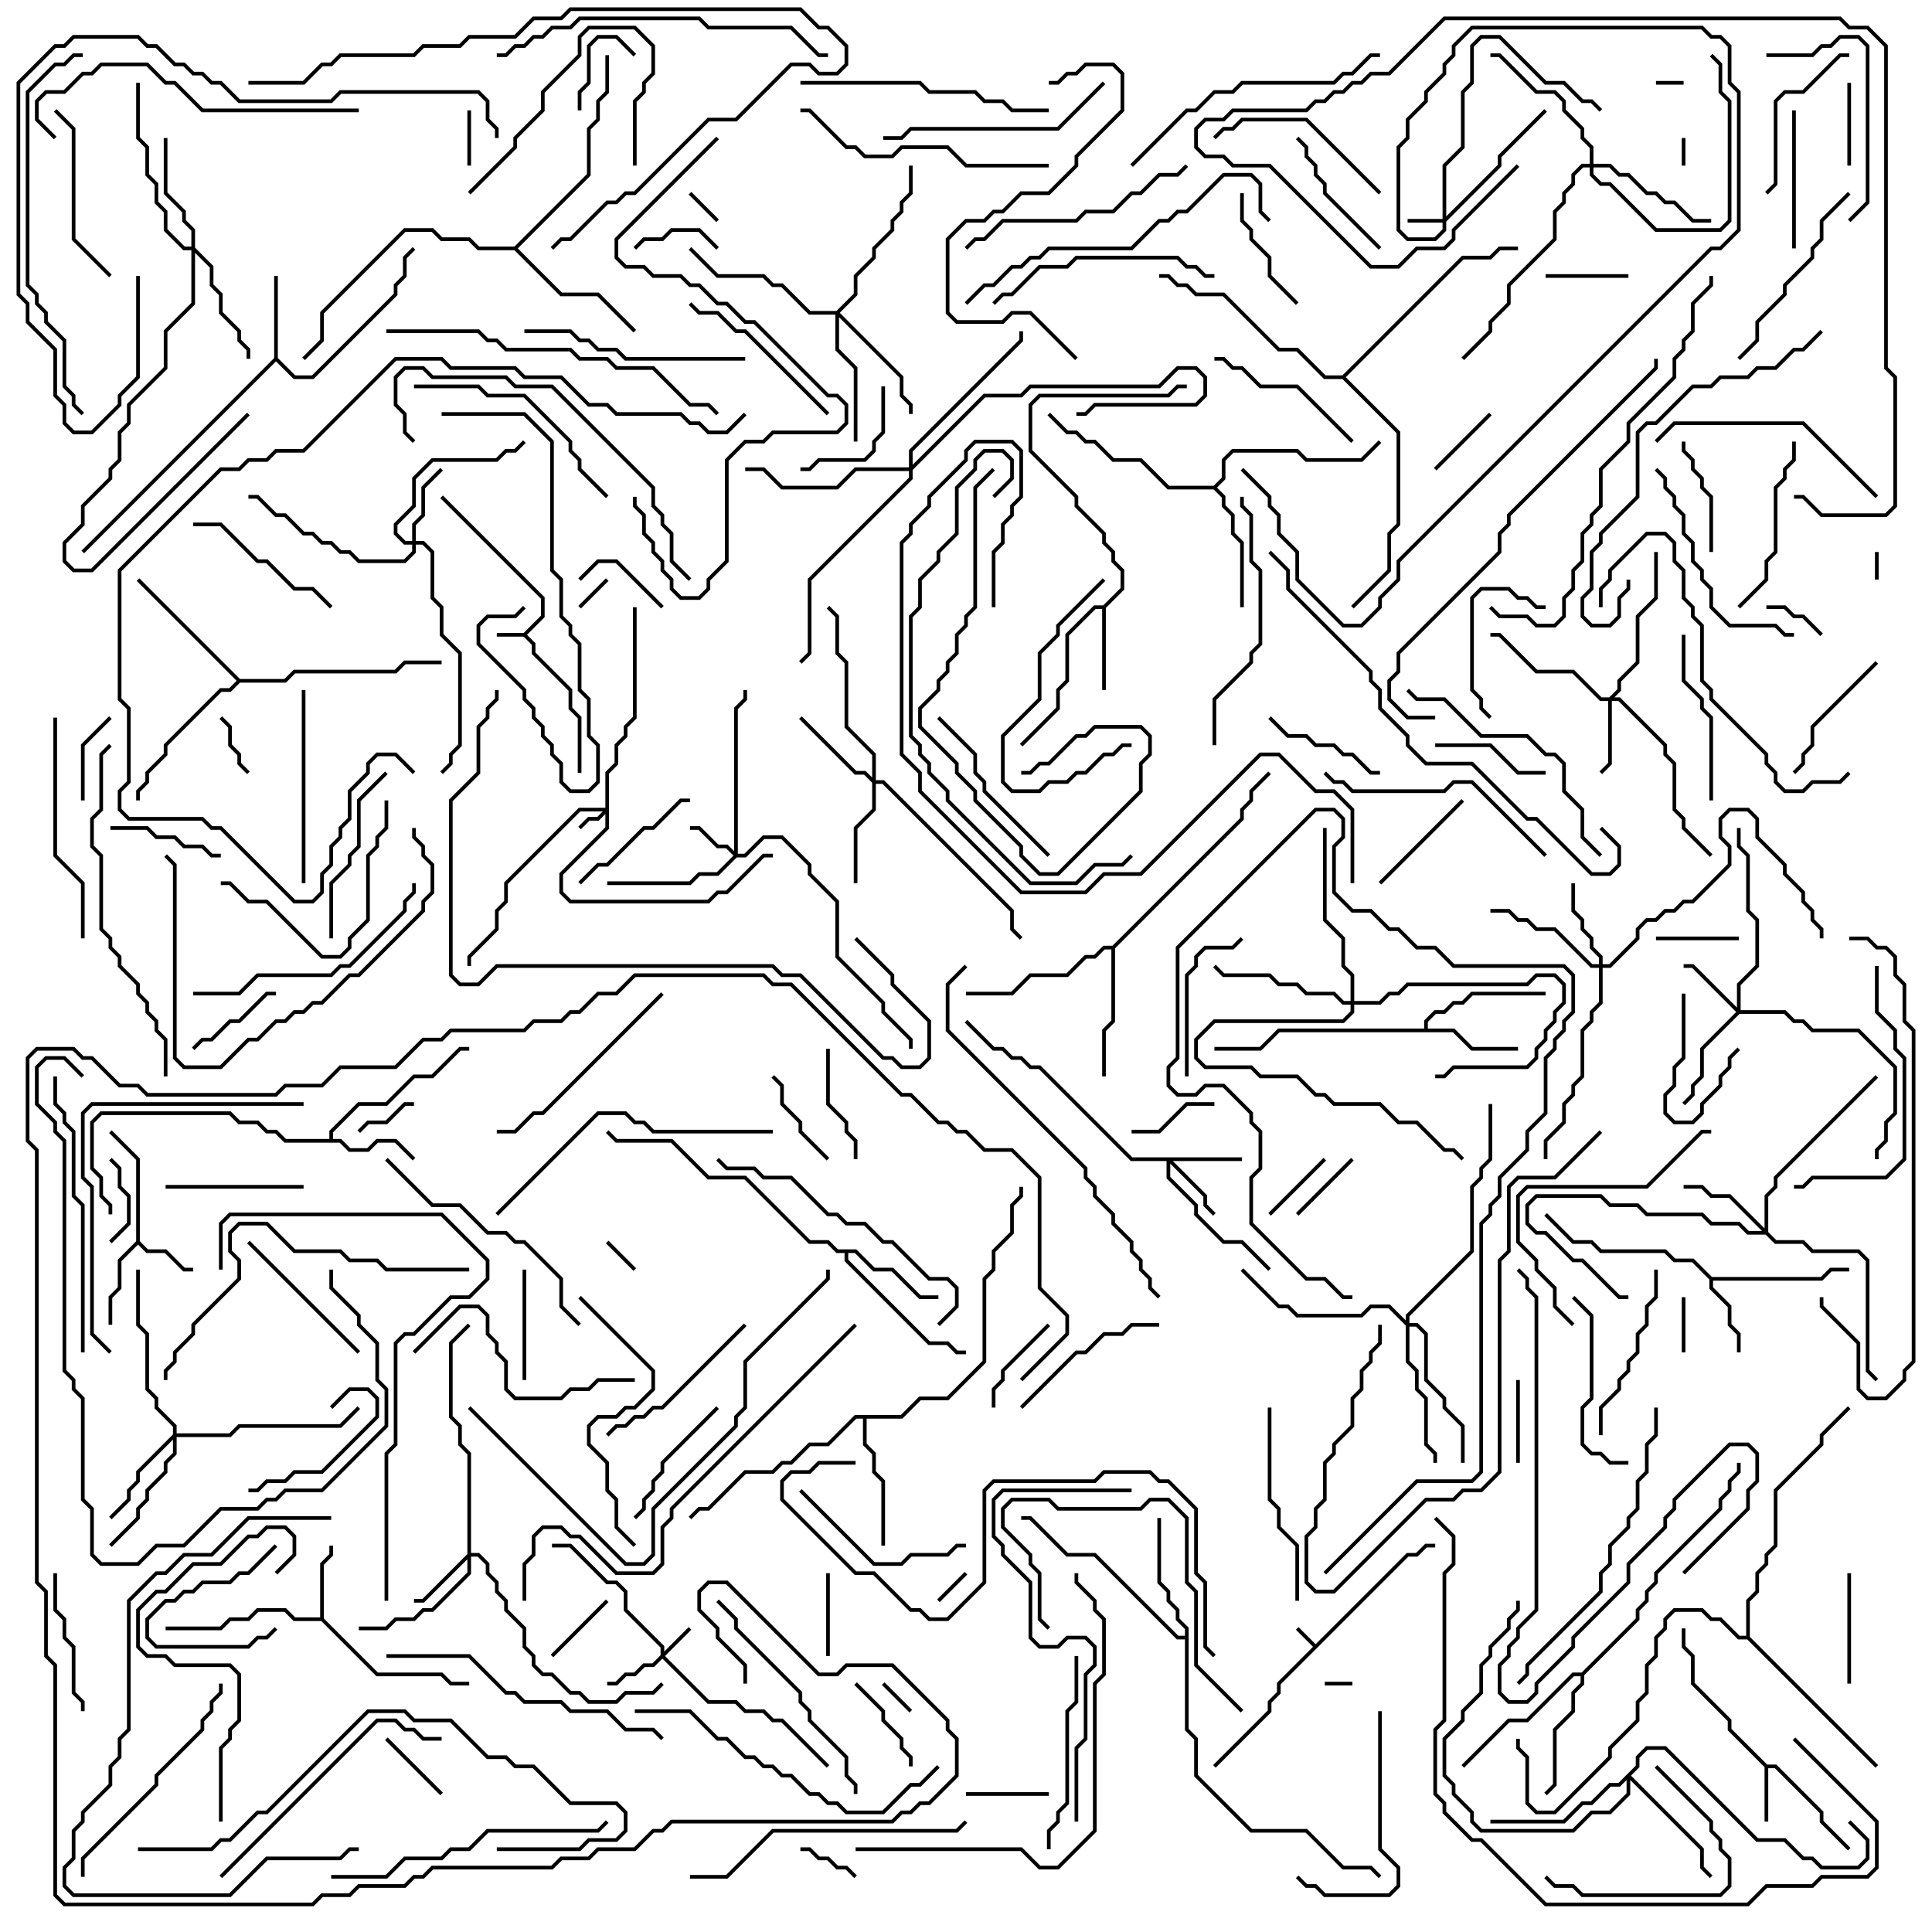 <svg version="1.1" width="105" height="105" xmlns="http://www.w3.org/2000/svg"><path d="M71.5,89.359L76.459,84.4L76.959,84.4L77.459,83.9L78,83.9L78,84.1L77.541,84.1L77.041,84.6L76.541,84.6L69.6,91.541L69.6,92.041L69.1,92.541L69.1,93.041L66.071,96.071L65.929,95.929L68.9,92.959L68.9,92.459L69.4,91.959L69.4,91.459L71.359,89.5L70.429,88.571L70.571,88.429z" stroke="none"/><path d="M28.459,34.4L29.4,33.459L29.4,32.541L23.929,27.071L24.071,26.929L29.6,32.459L29.6,33.541L28.641,34.5L29.1,34.959L29.1,35.459L31.1,37.459L31.1,38.459L31.6,38.959L31.6,42L31.4,42L31.4,39.041L30.9,38.541L30.9,37.541L28.9,35.541L28.9,35.041L28.459,34.6L27,34.6L27,34.4z" stroke="none"/><path d="M96.041,95.9L96.541,95.9L99.1,98.459L99.1,98.959L100.571,100.429L100.429,100.571L98.9,99.041L98.9,98.541L96.459,96.1L96.1,96.1L96.1,99L95.9,99L95.9,96.041L93.9,94.041L93.9,93.541L91.9,91.541L91.9,90.041L91.4,89.541L91.4,88.5L91.6,88.5L91.6,89.459L92.1,89.959L92.1,91.459L94.1,93.459L94.1,93.959z" stroke="none"/><path d="M7.4,67.459L7.4,63.041L5.929,61.571L6.071,61.429L7.6,62.959L7.6,67.459L8.041,67.9L9.041,67.9L10.041,68.9L10.5,68.9L10.5,69.1L9.959,69.1L8.959,68.1L7.959,68.1L7.5,67.641L6.6,68.541L6.6,70.041L6.1,70.541L6.1,72L5.9,72L5.9,70.459L6.4,69.959L6.4,68.459z" stroke="none"/><path d="M17.4,87.9L17.4,84.959L17.9,84.459L17.9,84L18.1,84L18.1,84.541L17.6,85.041L17.6,87.959L20.541,90.9L24.041,90.9L24.541,91.4L25.5,91.4L25.5,91.6L24.459,91.6L23.959,91.1L20.459,91.1L17.459,88.1L15.959,88.1L15.459,87.6L14.041,87.6L13.541,88.1L12.541,88.1L12.041,88.6L9,88.6L9,88.4L11.959,88.4L12.459,87.9L13.459,87.9L13.959,87.4L15.541,87.4L16.041,87.9z" stroke="none"/><path d="M93.041,69.4L98.959,69.4L99.459,68.9L100.5,68.9L100.5,69.1L99.541,69.1L99.041,69.6L93.1,69.6L93.1,69.959L94.1,70.959L94.1,71.959L94.6,72.459L94.6,73.5L94.4,73.5L94.4,72.541L93.9,72.041L93.9,71.041L92.9,70.041L92.9,69.541L91.959,68.6L90.959,68.6L90.459,68.1L86.959,68.1L86.459,67.6L85.459,67.6L83.929,66.071L84.071,65.929L85.541,67.4L86.541,67.4L87.041,67.9L90.541,67.9L91.041,68.4L92.041,68.4z" stroke="none"/><path d="M14.9,19.459L14.9,15L15.1,15L15.1,19.459L16.041,20.4L16.959,20.4L21.4,15.959L21.4,15.459L21.9,14.959L21.9,13.959L22.429,13.429L22.571,13.571L22.1,14.041L22.1,15.041L21.6,15.541L21.6,16.041L17.041,20.6L15.959,20.6L15,19.641L4.571,30.071L4.429,29.929z" stroke="none"/><path d="M59.959,32.9L60.9,31.959L60.9,31.041L60.4,30.541L60.4,30.041L59.9,29.541L59.9,29.041L58.4,27.541L58.4,27.041L55.9,24.541L55.9,21.959L56.459,21.4L63.459,21.4L63.959,20.9L64.5,20.9L64.5,21.1L64.041,21.1L63.541,21.6L56.541,21.6L56.1,22.041L56.1,24.459L58.6,26.959L58.6,27.459L60.1,28.959L60.1,29.459L60.6,29.959L60.6,30.459L61.1,30.959L61.1,32.041L60.1,33.041L60.1,37.5L59.9,37.5L59.9,33.1L59.541,33.1L58.1,34.541L58.1,37.041L57.6,37.541L57.6,38.541L55.571,40.571L55.429,40.429L57.4,38.459L57.4,37.459L57.9,36.959L57.9,34.459L59.459,32.9z" stroke="none"/><path d="M17.9,61.9L17.9,61.459L19.459,59.9L20.959,59.9L22.459,58.4L23.459,58.4L24.959,56.9L25.5,56.9L25.5,57.1L25.041,57.1L23.541,58.6L22.541,58.6L21.041,60.1L19.541,60.1L18.1,61.541L18.1,61.9L18.541,61.9L19.041,62.4L19.959,62.4L20.459,61.9L21.541,61.9L22.571,62.929L22.429,63.071L21.459,62.1L20.541,62.1L20.041,62.6L18.959,62.6L18.459,62.1L15.459,62.1L14.959,61.6L14.459,61.6L13.959,61.1L12.959,61.1L12.459,60.6L5.541,60.6L5.1,61.041L5.1,63.459L5.6,63.959L5.6,64.959L6.1,65.459L6.1,66L5.9,66L5.9,65.541L5.4,65.041L5.4,64.041L4.9,63.541L4.9,60.959L5.459,60.4L12.541,60.4L13.041,60.9L14.041,60.9L14.541,61.4L15.041,61.4L15.541,61.9z" stroke="none"/><path d="M77.4,55.9L77.4,55.459L77.959,54.9L78.459,54.9L78.959,54.4L79.459,54.4L79.959,53.9L84,53.9L84,54.1L80.041,54.1L79.541,54.6L79.041,54.6L78.541,55.1L78.041,55.1L77.6,55.541L77.6,55.9L79.041,55.9L80.041,56.9L82.5,56.9L82.5,57.1L79.959,57.1L78.959,56.1L69.541,56.1L68.541,57.1L66,57.1L66,56.9L68.459,56.9L69.459,55.9z" stroke="none"/><path d="M46.541,67.9L47.541,68.9L48.541,68.9L50.041,70.4L51,70.4L51,70.6L49.959,70.6L48.459,69.1L47.459,69.1L46.459,68.1L46.1,68.1L46.1,68.459L50.541,72.9L51.541,72.9L52.041,73.4L52.5,73.4L52.5,73.6L51.959,73.6L51.459,73.1L50.459,73.1L45.9,68.541L45.9,68.1L45.459,68.1L44.959,67.6L43.959,67.6L40.459,64.1L38.459,64.1L36.459,62.1L33.459,62.1L32.929,61.571L33.071,61.429L33.541,61.9L36.541,61.9L38.541,63.9L40.541,63.9L44.041,67.4L45.041,67.4L45.541,67.9z" stroke="none"/><path d="M65.959,26.4L66.4,25.959L66.4,24.959L66.959,24.4L70.541,24.4L71.041,24.9L73.959,24.9L74.929,23.929L75.071,24.071L74.041,25.1L70.959,25.1L70.459,24.6L67.041,24.6L66.6,25.041L66.6,26.041L66.141,26.5L66.6,26.959L66.6,27.459L67.1,27.959L67.1,28.959L67.6,29.459L67.6,33L67.4,33L67.4,29.541L66.9,29.041L66.9,28.041L66.4,27.541L66.4,27.041L65.959,26.6L63.459,26.6L61.959,25.1L60.459,25.1L59.459,24.1L58.959,24.1L58.459,23.6L57.959,23.6L56.929,22.571L57.071,22.429L58.041,23.4L58.541,23.4L59.041,23.9L59.541,23.9L60.541,24.9L62.041,24.9L63.541,26.4z" stroke="none"/><path d="M64.4,88.9L64.4,88.541L63.9,88.041L63.9,87.541L63.4,87.041L63.4,86.541L62.9,86.041L62.9,82.5L63.1,82.5L63.1,85.959L63.6,86.459L63.6,86.959L64.1,87.459L64.1,87.959L64.6,88.459L64.6,93.959L65.1,94.459L65.1,96.459L68.041,99.4L71.041,99.4L73.041,101.4L74.541,101.4L75.071,101.929L74.929,102.071L74.459,101.6L72.959,101.6L70.959,99.6L67.959,99.6L64.9,96.541L64.9,94.541L64.4,94.041L64.4,89.1L63.959,89.1L59.459,84.6L57.959,84.6L55.959,82.6L55.5,82.6L55.5,82.4L56.041,82.4L58.041,84.4L59.541,84.4L64.041,88.9z" stroke="none"/><path d="M85.959,90.9L88.9,87.959L88.9,87.459L89.4,86.959L89.4,86.459L89.9,85.959L89.9,85.459L93.4,81.959L93.4,81.459L93.9,80.959L93.9,80.459L94.4,79.959L94.4,79.5L94.6,79.5L94.6,80.041L94.1,80.541L94.1,81.041L93.6,81.541L93.6,82.041L90.1,85.541L90.1,86.041L89.6,86.541L89.6,87.041L89.1,87.541L89.1,88.041L86.1,91.041L86.1,91.541L85.6,92.041L85.6,93.041L84.6,94.041L84.6,97.041L84.071,97.571L83.929,97.429L84.4,96.959L84.4,93.959L85.4,92.959L85.4,91.959L85.9,91.459L85.9,91.1L85.541,91.1L83.041,93.6L82.041,93.6L79.571,96.071L79.429,95.929L81.959,93.4L82.959,93.4L85.459,90.9z" stroke="none"/><path d="M60.459,51.4L67.4,44.459L67.4,43.959L67.9,43.459L67.9,42.959L68.929,41.929L69.071,42.071L68.1,43.041L68.1,43.541L67.6,44.041L67.6,44.541L60.6,51.541L60.6,55.541L60.1,56.041L60.1,58.5L59.9,58.5L59.9,55.959L60.4,55.459L60.4,51.6L60.041,51.6L59.541,52.1L59.041,52.1L58.041,53.1L56.041,53.1L55.041,54.1L52.5,54.1L52.5,53.9L54.959,53.9L55.959,52.9L57.959,52.9L58.959,51.9L59.459,51.9L59.959,51.4z" stroke="none"/><path d="M48.959,76.9L49.959,75.9L51.459,75.9L53.4,73.959L53.4,69.459L53.9,68.959L53.9,67.959L54.9,66.959L54.9,65.459L55.4,64.959L55.4,64.5L55.6,64.5L55.6,65.041L55.1,65.541L55.1,67.041L54.1,68.041L54.1,69.041L53.6,69.541L53.6,74.041L51.541,76.1L50.041,76.1L49.041,77.1L47.1,77.1L47.1,78.459L47.6,78.959L47.6,79.959L48.1,80.459L48.1,84L47.9,84L47.9,80.541L47.4,80.041L47.4,79.041L46.9,78.541L46.9,77.1L46.541,77.1L45.041,78.6L44.041,78.6L43.041,79.6L42.541,79.6L42.041,80.1L40.541,80.1L38.541,82.1L38.041,82.1L37.571,82.571L37.429,82.429L37.959,81.9L38.459,81.9L40.459,79.9L41.959,79.9L42.459,79.4L42.959,79.4L43.959,78.4L44.959,78.4L46.459,76.9z" stroke="none"/><path d="M13.041,36.9L15.459,36.9L15.959,36.4L21.459,36.4L21.959,35.9L24,35.9L24,36.1L22.041,36.1L21.541,36.6L16.041,36.6L15.541,37.1L13.041,37.1L12.541,37.6L12.041,37.6L9.1,40.541L9.1,41.041L8.1,42.041L8.1,42.541L7.6,43.041L7.6,43.5L7.4,43.5L7.4,42.959L7.9,42.459L7.9,41.959L8.9,40.959L8.9,40.459L11.959,37.4L12.459,37.4L12.859,37L7.429,31.571L7.571,31.429z" stroke="none"/><path d="M27.959,13.4L31.9,9.459L31.9,6.959L32.4,6.459L32.4,5.459L32.9,4.959L32.9,3L33.1,3L33.1,5.041L32.6,5.541L32.6,6.541L32.1,7.041L32.1,9.541L28.141,13.5L30.541,15.9L32.541,15.9L34.571,17.929L34.429,18.071L32.459,16.1L30.459,16.1L27.959,13.6L25.959,13.6L25.459,13.1L23.959,13.1L23.459,12.6L22.041,12.6L17.6,17.041L17.6,18.541L16.571,19.571L16.429,19.429L17.4,18.459L17.4,16.959L21.959,12.4L23.541,12.4L24.041,12.9L25.541,12.9L26.041,13.4z" stroke="none"/><path d="M94.9,88.9L94.9,86.959L95.4,86.459L95.4,85.459L95.9,84.959L95.9,84.459L96.4,83.959L96.4,80.959L98.9,78.459L98.9,77.959L100.429,76.429L100.571,76.571L99.1,78.041L99.1,78.541L96.6,81.041L96.6,84.041L96.1,84.541L96.1,85.041L95.6,85.541L95.6,86.541L95.1,87.041L95.1,88.959L102.071,95.929L101.929,96.071L94.959,89.1L94.459,89.1L93.459,88.1L92.959,88.1L92.459,87.6L91.041,87.6L90.6,88.041L90.6,88.541L90.1,89.041L90.1,90.041L89.6,90.541L89.6,92.041L89.1,92.541L89.1,93.541L87.6,95.041L87.6,95.541L84.541,98.6L83.459,98.6L82.9,98.041L82.9,95.541L82.4,95.041L82.4,94.5L82.6,94.5L82.6,94.959L83.1,95.459L83.1,97.959L83.541,98.4L84.459,98.4L87.4,95.459L87.4,94.959L88.9,93.459L88.9,92.459L89.4,91.959L89.4,90.459L89.9,89.959L89.9,88.959L90.4,88.459L90.4,87.959L90.959,87.4L92.541,87.4L93.041,87.9L93.541,87.9L94.541,88.9z" stroke="none"/><path d="M72.959,20.4L79.459,13.9L80.959,13.9L81.459,13.4L82.5,13.4L82.5,13.6L81.541,13.6L81.041,14.1L79.541,14.1L73.141,20.5L76.1,23.459L76.1,28.541L75.6,29.041L75.6,31.041L73.571,33.071L73.429,32.929L75.4,30.959L75.4,28.959L75.9,28.459L75.9,23.541L72.959,20.6L71.959,20.6L70.459,19.1L69.459,19.1L66.459,16.1L64.959,16.1L64.459,15.6L63.959,15.6L63.459,15.1L63,15.1L63,14.9L63.541,14.9L64.041,15.4L64.541,15.4L65.041,15.9L66.541,15.9L69.541,18.9L70.541,18.9L72.041,20.4z" stroke="none"/><path d="M32.9,43.9L32.9,41.959L33.4,41.459L33.4,40.459L33.9,39.959L33.9,39.459L34.4,38.959L34.4,33L34.6,33L34.6,39.041L34.1,39.541L34.1,40.041L33.6,40.541L33.6,41.541L33.1,42.041L33.1,45.041L30.6,47.541L30.6,48.459L31.041,48.9L38.459,48.9L38.959,48.4L39.459,48.4L41.459,46.4L42,46.4L42,46.6L41.541,46.6L39.541,48.6L39.041,48.6L38.541,49.1L30.959,49.1L30.4,48.541L30.4,47.459L32.9,44.959L32.9,44.241L32.541,44.6L32.041,44.6L31.571,45.071L31.429,44.929L31.959,44.4L32.459,44.4L32.759,44.1L31.541,44.1L27.6,48.041L27.6,49.041L27.1,49.541L27.1,50.541L25.6,52.041L25.6,52.5L25.4,52.5L25.4,51.959L26.9,50.459L26.9,49.459L27.4,48.959L27.4,47.959L31.459,43.9z" stroke="none"/><path d="M78.4,11.9L78.4,8.959L79.4,7.959L79.4,4.959L79.9,4.459L79.9,2.459L80.459,1.9L81.541,1.9L84.041,4.4L85.041,4.4L86.041,5.4L86.541,5.4L87.071,5.929L86.929,6.071L86.459,5.6L85.959,5.6L84.959,4.6L83.959,4.6L81.459,2.1L80.541,2.1L80.1,2.541L80.1,4.541L79.6,5.041L79.6,8.041L78.6,9.041L78.6,11.759L81.4,8.959L81.4,8.459L83.929,5.929L84.071,6.071L81.6,8.541L81.6,9.041L78.6,12.041L78.6,12.541L78.041,13.1L76.459,13.1L75.9,12.541L75.9,7.959L76.4,7.459L76.4,6.459L77.4,5.459L77.4,4.959L78.4,3.959L78.4,3.459L78.9,2.959L78.9,2.459L79.959,1.4L92.541,1.4L93.041,1.9L93.541,1.9L94.1,2.459L94.1,4.459L94.6,4.959L94.6,12.541L93.541,13.6L93.041,13.6L76.1,30.541L76.1,31.541L75.1,32.541L75.1,33.041L74.041,34.1L72.959,34.1L70.4,31.541L70.4,30.041L69.4,29.041L69.4,28.041L68.9,27.541L68.9,27.041L67.429,25.571L67.571,25.429L69.1,26.959L69.1,27.459L69.6,27.959L69.6,28.959L70.6,29.959L70.6,31.459L73.041,33.9L73.959,33.9L74.9,32.959L74.9,32.459L75.9,31.459L75.9,30.459L92.959,13.4L93.459,13.4L94.4,12.459L94.4,5.041L93.9,4.541L93.9,2.541L93.459,2.1L92.959,2.1L92.459,1.6L80.041,1.6L79.1,2.541L79.1,3.041L78.6,3.541L78.6,4.041L77.6,5.041L77.6,5.541L76.6,6.541L76.6,7.541L76.1,8.041L76.1,12.459L76.541,12.9L77.959,12.9L78.4,12.459L78.4,12.1L76.5,12.1L76.5,11.9z" stroke="none"/><path d="M35.9,89.959L35.9,89.541L33.9,87.541L33.9,86.541L33.459,86.1L32.959,86.1L30.959,84.1L30,84.1L30,83.9L31.041,83.9L33.041,85.9L33.541,85.9L34.1,86.459L34.1,87.459L36.1,89.459L36.1,89.759L37.429,88.429L37.571,88.571L36.141,90L38.541,92.4L40.041,92.4L40.541,92.9L41.541,92.9L42.041,93.4L42.541,93.4L45.071,95.929L44.929,96.071L42.459,93.6L41.959,93.6L41.459,93.1L40.459,93.1L39.959,92.6L38.459,92.6L36,90.141L35.541,90.6L35.041,90.6L34.541,91.1L34.041,91.1L33.541,91.6L33,91.6L33,91.4L33.459,91.4L33.959,90.9L34.459,90.9L34.959,90.4L35.459,90.4z" stroke="none"/><path d="M39.9,46.259L39.9,38.459L40.4,37.959L40.4,37.5L40.6,37.5L40.6,38.041L40.1,38.541L40.1,46.4L40.459,46.4L41.459,45.4L42.541,45.4L44.1,46.959L44.1,47.459L45.6,48.959L45.6,51.959L48.1,54.459L48.1,54.959L49.6,56.459L49.6,57L49.4,57L49.4,56.541L47.9,55.041L47.9,54.541L45.4,52.041L45.4,49.041L43.9,47.541L43.9,47.041L42.459,45.6L41.541,45.6L40.541,46.6L40.041,46.6L39.041,47.6L38.041,47.6L37.541,48.1L33,48.1L33,47.9L37.459,47.9L37.959,47.4L38.959,47.4L39.859,46.5L39.459,46.1L38.959,46.1L37.959,45.1L37.5,45.1L37.5,44.9L38.041,44.9L39.041,45.9L39.541,45.9z" stroke="none"/><path d="M25.4,84.459L25.4,79.041L24.9,78.541L24.9,77.541L24.4,77.041L24.4,72.959L25.429,71.929L25.571,72.071L24.6,73.041L24.6,76.959L25.1,77.459L25.1,78.459L25.6,78.959L25.6,84.4L26.041,84.4L26.6,84.959L26.6,85.459L27.1,85.959L27.1,86.459L27.6,86.959L27.6,87.459L28.6,88.459L28.6,89.459L29.1,89.959L29.1,90.459L29.541,90.9L30.041,90.9L31.041,91.9L31.541,91.9L32.041,92.4L33.459,92.4L33.959,91.9L35.459,91.9L35.929,91.429L36.071,91.571L35.541,92.1L34.041,92.1L33.541,92.6L31.959,92.6L31.459,92.1L30.959,92.1L29.959,91.1L29.459,91.1L28.9,90.541L28.9,90.041L28.4,89.541L28.4,88.541L27.4,87.541L27.4,87.041L26.9,86.541L26.9,86.041L26.4,85.541L26.4,85.041L25.959,84.6L25.6,84.6L25.6,85.541L23.541,87.6L23.041,87.6L22.541,88.1L21.541,88.1L21.041,88.6L19.5,88.6L19.5,88.4L20.959,88.4L21.459,87.9L22.459,87.9L22.959,87.4L23.459,87.4L25.4,85.459L25.4,84.741L23.041,87.1L22.5,87.1L22.5,86.9L22.959,86.9z" stroke="none"/><path d="M67.5,62.9L67.5,63.1L63.741,63.1L65.6,64.959L65.6,65.459L66.071,65.929L65.929,66.071L65.4,65.541L65.4,65.041L63.6,63.241L63.6,63.959L65.1,65.459L65.1,65.959L66.541,67.4L67.541,67.4L69.071,68.929L68.929,69.071L67.459,67.6L66.459,67.6L64.9,66.041L64.9,65.541L63.4,64.041L63.4,63.1L61.459,63.1L56.459,58.1L55.959,58.1L55.459,57.6L54.959,57.6L54.459,57.1L53.959,57.1L52.429,55.571L52.571,55.429L54.041,56.9L54.541,56.9L55.041,57.4L55.541,57.4L56.041,57.9L56.541,57.9L61.541,62.9z" stroke="none"/><path d="M94.4,54.759L94.4,53.459L95.4,52.459L95.4,50.041L94.9,49.541L94.9,46.541L94.4,46.041L94.4,45L94.6,45L94.6,45.959L95.1,46.459L95.1,49.459L95.6,49.959L95.6,52.541L94.6,53.541L94.6,54.9L97.041,54.9L97.541,55.4L98.041,55.4L98.541,55.9L101.041,55.9L103.1,57.959L103.1,60.541L102.6,61.041L102.6,62.041L102.1,62.541L102.1,63L101.9,63L101.9,62.459L102.4,61.959L102.4,60.959L102.9,60.459L102.9,58.041L100.959,56.1L98.459,56.1L97.959,55.6L97.459,55.6L96.959,55.1L94.541,55.1L92.6,57.041L92.6,58.541L92.1,59.041L92.1,59.541L91.571,60.071L91.429,59.929L91.9,59.459L91.9,58.959L92.4,58.459L92.4,56.959L94.359,55L91.959,52.6L91.5,52.6L91.5,52.4L92.041,52.4z" stroke="none"/><path d="M87.459,37.9L87.9,37.459L87.9,36.959L88.9,35.959L88.9,33.459L89.9,32.459L89.9,30L90.1,30L90.1,32.541L89.1,33.541L89.1,36.041L88.1,37.041L88.1,37.541L87.741,37.9L88.041,37.9L90.6,40.459L90.6,40.959L91.1,41.459L91.1,43.959L91.6,44.459L91.6,44.959L93.071,46.429L92.929,46.571L91.4,45.041L91.4,44.541L90.9,44.041L90.9,41.541L90.4,41.041L90.4,40.541L87.959,38.1L87.6,38.1L87.6,41.541L87.071,42.071L86.929,41.929L87.4,41.459L87.4,38.1L86.959,38.1L85.459,36.6L83.459,36.6L81.459,34.6L81,34.6L81,34.4L81.541,34.4L83.541,36.4L85.541,36.4L87.041,37.9z" stroke="none"/><path d="M22.4,29.4L22.4,28.459L22.9,27.959L22.9,26.459L23.929,25.429L24.071,25.571L23.1,26.541L23.1,28.041L22.6,28.541L22.6,29.4L23.041,29.4L23.6,29.959L23.6,32.459L24.1,32.959L24.1,34.459L25.1,35.459L25.1,40.541L24.6,41.041L24.6,41.541L24.071,42.071L23.929,41.929L24.4,41.459L24.4,40.959L24.9,40.459L24.9,35.541L23.9,34.541L23.9,33.041L23.4,32.541L23.4,30.041L22.959,29.6L22.6,29.6L22.6,30.041L22.041,30.6L19.459,30.6L18.959,30.1L18.459,30.1L17.959,29.6L17.459,29.6L16.959,29.1L16.459,29.1L15.459,28.1L14.959,28.1L13.959,27.1L13.5,27.1L13.5,26.9L14.041,26.9L15.041,27.9L15.541,27.9L16.541,28.9L17.041,28.9L17.541,29.4L18.041,29.4L18.541,29.9L19.041,29.9L19.541,30.4L21.959,30.4L22.4,29.959L22.4,29.6L21.959,29.6L21.4,29.041L21.4,28.459L22.4,27.459L22.4,25.959L23.459,24.9L26.959,24.9L27.459,24.4L27.959,24.4L28.429,23.929L28.571,24.071L28.041,24.6L27.541,24.6L27.041,25.1L23.541,25.1L22.6,26.041L22.6,27.541L21.6,28.541L21.6,28.959L22.041,29.4z" stroke="none"/><path d="M86.9,52.4L86.9,52.041L86.4,51.541L86.4,51.041L85.9,50.541L85.9,50.041L85.4,49.541L85.4,48L85.6,48L85.6,49.459L86.1,49.959L86.1,50.459L86.6,50.959L86.6,51.459L87.1,51.959L87.1,52.4L87.459,52.4L88.9,50.959L88.9,50.459L89.459,49.9L89.959,49.9L90.459,49.4L90.959,49.4L91.459,48.9L91.959,48.9L93.9,46.959L93.9,46.041L93.4,45.541L93.4,44.459L93.959,43.9L95.041,43.9L95.6,44.459L95.6,45.459L97.1,46.959L97.1,47.459L98.1,48.459L98.1,48.959L98.6,49.459L98.6,49.959L99.1,50.459L99.1,51L98.9,51L98.9,50.541L98.4,50.041L98.4,49.541L97.9,49.041L97.9,48.541L96.9,47.541L96.9,47.041L95.4,45.541L95.4,44.541L94.959,44.1L94.041,44.1L93.6,44.541L93.6,45.459L94.1,45.959L94.1,47.041L92.041,49.1L91.541,49.1L91.041,49.6L90.541,49.6L90.041,50.1L89.541,50.1L89.1,50.541L89.1,51.041L87.541,52.6L87.1,52.6L87.1,54.541L86.6,55.041L86.6,55.541L86.1,56.041L86.1,58.541L85.6,59.041L85.6,59.541L85.1,60.041L85.1,61.041L84.1,62.041L84.1,63L83.9,63L83.9,61.959L84.9,60.959L84.9,59.959L85.4,59.459L85.4,58.959L85.9,58.459L85.9,55.959L86.4,55.459L86.4,54.959L86.9,54.459L86.9,52.6L86.459,52.6L84.459,50.6L83.459,50.6L82.959,50.1L82.459,50.1L81.959,49.6L81,49.6L81,49.4L82.041,49.4L82.541,49.9L83.041,49.9L83.541,50.4L84.541,50.4L86.541,52.4z" stroke="none"/><path d="M95.9,66.759L95.9,64.959L96.4,64.459L96.4,63.959L101.929,58.429L102.071,58.571L96.6,64.041L96.6,64.541L96.1,65.041L96.1,66.959L96.541,67.4L98.041,67.4L98.541,67.9L101.041,67.9L101.6,68.459L101.6,74.459L102.071,74.929L101.929,75.071L101.4,74.541L101.4,68.541L100.959,68.1L98.459,68.1L97.959,67.6L96.459,67.6L95.959,67.1L94.959,67.1L94.459,66.6L92.959,66.6L92.459,66.1L89.459,66.1L88.959,65.6L87.459,65.6L86.959,65.1L83.541,65.1L83.1,65.541L83.1,66.459L83.541,66.9L84.041,66.9L85.541,68.4L86.041,68.4L88.041,70.4L88.5,70.4L88.5,70.6L87.959,70.6L85.959,68.6L85.459,68.6L83.959,67.1L83.459,67.1L82.9,66.541L82.9,65.459L83.459,64.9L87.041,64.9L87.541,65.4L89.041,65.4L89.541,65.9L92.541,65.9L93.041,66.4L94.541,66.4L95.041,66.9L95.759,66.9L93.959,65.1L92.959,65.1L92.459,64.6L91.5,64.6L91.5,64.4L92.541,64.4L93.041,64.9L94.041,64.9z" stroke="none"/><path d="M47.4,42.259L47.4,41.041L45.9,39.541L45.9,36.041L45.4,35.541L45.4,33.541L44.929,33.071L45.071,32.929L45.6,33.459L45.6,35.459L46.1,35.959L46.1,39.459L47.6,40.959L47.6,42.4L48.041,42.4L55.1,49.459L55.1,50.459L55.571,50.929L55.429,51.071L54.9,50.541L54.9,49.541L47.959,42.6L47.6,42.6L47.6,44.041L46.6,45.041L46.6,48L46.4,48L46.4,44.959L47.4,43.959L47.4,42.541L46.959,42.1L46.459,42.1L43.429,39.071L43.571,38.929L46.541,41.9L47.041,41.9z" stroke="none"/><path d="M9.4,77.959L9.4,77.541L8.4,76.541L8.4,76.041L7.9,75.541L7.9,72.541L7.4,72.041L7.4,69L7.6,69L7.6,71.959L8.1,72.459L8.1,75.459L8.6,75.959L8.6,76.459L9.6,77.459L9.6,77.9L12.459,77.9L12.959,77.4L18.459,77.4L19.429,76.429L19.571,76.571L18.541,77.6L13.041,77.6L12.541,78.1L9.6,78.1L9.6,79.041L9.1,79.541L9.1,80.041L8.1,81.041L8.1,81.541L7.6,82.041L7.6,82.541L6.071,84.071L5.929,83.929L7.4,82.459L7.4,81.959L7.9,81.459L7.9,80.959L8.9,79.959L8.9,79.459L9.4,78.959L9.4,78.241L7.6,80.041L7.6,80.541L7.1,81.041L7.1,81.541L6.071,82.571L5.929,82.429L6.9,81.459L6.9,80.959L7.4,80.459L7.4,79.959z" stroke="none"/><path d="M73.4,54.4L73.4,53.041L72.9,52.541L72.9,51.041L71.9,50.041L71.9,45L72.1,45L72.1,49.959L73.1,50.959L73.1,52.459L73.6,52.959L73.6,54.4L74.959,54.4L75.459,53.9L75.959,53.9L76.459,53.4L82.959,53.4L83.459,52.9L84.541,52.9L85.1,53.459L85.1,54.541L84.6,55.041L84.6,55.541L84.1,56.041L84.1,56.541L83.6,57.041L83.6,57.541L83.041,58.1L79.041,58.1L78.541,58.6L78,58.6L78,58.4L78.459,58.4L78.959,57.9L82.959,57.9L83.4,57.459L83.4,56.959L83.9,56.459L83.9,55.959L84.4,55.459L84.4,54.959L84.9,54.459L84.9,53.541L84.459,53.1L83.541,53.1L83.041,53.6L76.541,53.6L76.041,54.1L75.541,54.1L75.041,54.6L73.6,54.6L73.6,55.041L73.041,55.6L66.041,55.6L65.1,56.541L65.1,57.459L65.541,57.9L68.041,57.9L68.541,58.4L70.541,58.4L71.541,59.4L72.041,59.4L72.541,59.9L75.041,59.9L76.041,60.9L77.041,60.9L78.541,62.4L79.041,62.4L79.571,62.929L79.429,63.071L78.959,62.6L78.459,62.6L76.959,61.1L75.959,61.1L74.959,60.1L72.459,60.1L71.959,59.6L71.459,59.6L70.459,58.6L68.459,58.6L67.959,58.1L65.459,58.1L64.9,57.541L64.9,56.459L65.959,55.4L72.959,55.4L73.4,54.959L73.4,54.6L72.959,54.6L72.459,54.1L70.959,54.1L70.459,53.6L69.459,53.6L68.959,53.1L66.459,53.1L65.929,52.571L66.071,52.429L66.541,52.9L69.041,52.9L69.541,53.4L70.541,53.4L71.041,53.9L72.541,53.9L73.041,54.4z" stroke="none"/><path d="M10.4,13.4L10.4,12.541L9.9,12.041L9.9,11.541L8.9,10.541L8.9,7.5L9.1,7.5L9.1,10.459L10.1,11.459L10.1,11.959L10.6,12.459L10.6,13.459L11.6,14.459L11.6,15.459L12.1,15.959L12.1,16.959L13.1,17.959L13.1,18.459L13.6,18.959L13.6,19.5L13.4,19.5L13.4,19.041L12.9,18.541L12.9,18.041L11.9,17.041L11.9,16.041L11.4,15.541L11.4,14.541L10.6,13.741L10.6,16.541L9.1,18.041L9.1,20.041L7.1,22.041L7.1,23.041L6.6,23.541L6.6,25.041L6.1,25.541L6.1,26.041L4.6,27.541L4.6,28.541L3.6,29.541L3.6,30.459L4.041,30.9L4.959,30.9L13.429,22.429L13.571,22.571L5.041,31.1L3.959,31.1L3.4,30.541L3.4,29.459L4.4,28.459L4.4,27.459L5.9,25.959L5.9,25.459L6.4,24.959L6.4,23.459L6.9,22.959L6.9,21.959L8.9,19.959L8.9,17.959L10.4,16.459L10.4,13.6L9.959,13.6L8.9,12.541L8.9,11.541L8.4,11.041L8.4,10.041L7.9,9.541L7.9,8.041L7.4,7.541L7.4,4.5L7.6,4.5L7.6,7.459L8.1,7.959L8.1,9.459L8.6,9.959L8.6,10.959L9.1,11.459L9.1,12.459L10.041,13.4z" stroke="none"/><path d="M45.459,16.9L46.4,15.959L46.4,14.959L47.4,13.959L47.4,13.459L48.4,12.459L48.4,11.959L48.9,11.459L48.9,10.959L49.4,10.459L49.4,9L49.6,9L49.6,10.541L49.1,11.041L49.1,11.541L48.6,12.041L48.6,12.541L47.6,13.541L47.6,14.041L46.6,15.041L46.6,16.041L45.641,17L49.1,20.459L49.1,21.459L49.6,21.959L49.6,22.5L49.4,22.5L49.4,22.041L48.9,21.541L48.9,20.541L45.6,17.241L45.6,18.959L46.6,19.959L46.6,24L46.4,24L46.4,20.041L45.4,19.041L45.4,17.1L43.959,17.1L42.459,15.6L41.959,15.6L41.459,15.1L38.959,15.1L37.429,13.571L37.571,13.429L39.041,14.9L41.541,14.9L42.041,15.4L42.541,15.4L44.041,16.9z" stroke="none"/><path d="M88.9,95.959L88.9,95.459L89.459,94.9L90.541,94.9L95.541,99.9L97.041,99.9L98.041,100.9L98.541,100.9L99.041,101.4L100.959,101.4L101.4,100.959L101.4,100.041L100.429,99.071L100.571,98.929L101.6,99.959L101.6,101.041L101.041,101.6L98.959,101.6L98.459,101.1L97.959,101.1L96.959,100.1L95.459,100.1L90.459,95.1L89.541,95.1L89.1,95.541L89.1,96.041L88.641,96.5L92.6,100.459L92.6,101.459L93.071,101.929L92.929,102.071L92.4,101.541L92.4,100.541L88.6,96.741L88.6,97.541L87.541,98.6L86.541,98.6L85.541,99.6L80.459,99.6L79.9,99.041L79.9,98.541L78.9,97.541L78.9,97.041L78.4,96.541L78.4,94.459L79.4,93.459L79.4,92.959L80.4,91.959L80.4,90.459L80.9,89.959L80.9,89.459L81.9,88.459L81.9,87.959L82.4,87.459L82.4,87L82.6,87L82.6,87.541L82.1,88.041L82.1,88.541L81.1,89.541L81.1,90.041L80.6,90.541L80.6,92.041L79.6,93.041L79.6,93.541L78.6,94.541L78.6,96.459L79.1,96.959L79.1,97.459L80.1,98.459L80.1,98.959L80.541,99.4L85.459,99.4L86.459,98.4L87.459,98.4L88.4,97.459L88.4,96.741L88.041,97.1L87.541,97.1L86.541,98.1L86.041,98.1L85.041,99.1L81,99.1L81,98.9L84.959,98.9L85.959,97.9L86.459,97.9L87.459,96.9L87.959,96.9z" stroke="none"/><path d="M86.4,8.9L86.4,8.041L85.9,7.541L85.9,7.041L84.9,6.041L84.9,5.541L84.459,5.1L83.459,5.1L81.459,3.1L81,3.1L81,2.9L81.541,2.9L83.541,4.9L84.541,4.9L85.1,5.459L85.1,5.959L86.1,6.959L86.1,7.459L86.6,7.959L86.6,8.9L87.541,8.9L88.041,9.4L88.541,9.4L89.541,10.4L90.041,10.4L90.541,10.9L91.041,10.9L92.041,11.9L93,11.9L93,12.1L91.959,12.1L90.959,11.1L90.459,11.1L89.959,10.6L89.459,10.6L88.459,9.6L87.959,9.6L87.459,9.1L86.6,9.1L86.6,9.459L87.041,9.9L87.541,9.9L90.041,12.4L93.459,12.4L93.9,11.959L93.9,5.541L93.4,5.041L93.4,3.541L92.929,3.071L93.071,2.929L93.6,3.459L93.6,4.959L94.1,5.459L94.1,12.041L93.541,12.6L89.959,12.6L87.459,10.1L86.959,10.1L86.4,9.541L86.4,9.1L86.041,9.1L85.6,9.541L85.6,10.041L85.1,10.541L85.1,11.041L84.6,11.541L84.6,13.041L82.1,15.541L82.1,16.541L81.1,17.541L81.1,18.041L79.571,19.571L79.429,19.429L80.9,17.959L80.9,17.459L81.9,16.459L81.9,15.459L84.4,12.959L84.4,11.459L84.9,10.959L84.9,10.459L85.4,9.959L85.4,9.459L85.959,8.9z" stroke="none"/><path d="M76.4,71.759L76.4,71.459L79.9,67.959L79.9,64.459L80.4,63.959L80.4,63.459L80.9,62.959L80.9,60L81.1,60L81.1,63.041L80.6,63.541L80.6,64.041L80.1,64.541L80.1,68.041L76.6,71.541L76.6,71.9L77.041,71.9L77.6,72.459L77.6,74.959L78.6,75.959L78.6,76.459L79.6,77.459L79.6,79.5L79.4,79.5L79.4,77.541L78.4,76.541L78.4,76.041L77.4,75.041L77.4,72.541L76.959,72.1L76.6,72.1L76.6,73.959L77.1,74.459L77.1,75.459L77.6,75.959L77.6,78.459L78.1,78.959L78.1,79.5L77.9,79.5L77.9,79.041L77.4,78.541L77.4,76.041L76.9,75.541L76.9,74.541L76.4,74.041L76.4,72.041L75.459,71.1L74.541,71.1L74.041,71.6L70.459,71.6L69.959,71.1L69.459,71.1L67.429,69.071L67.571,68.929L69.541,70.9L70.041,70.9L70.541,71.4L73.959,71.4L74.459,70.9L75.541,70.9z" stroke="none"/><path d="M49.4,25.4L49.4,24.459L55.4,18.459L55.4,18L55.6,18L55.6,18.541L49.6,24.541L49.6,25.259L53.459,21.4L55.459,21.4L55.959,20.9L62.959,20.9L63.959,19.9L65.041,19.9L65.6,20.459L65.6,21.541L65.041,22.1L59.541,22.1L59.041,22.6L58.5,22.6L58.5,22.4L58.959,22.4L59.459,21.9L64.959,21.9L65.4,21.459L65.4,20.541L64.959,20.1L64.041,20.1L63.041,21.1L56.041,21.1L55.541,21.6L53.541,21.6L49.6,25.541L49.6,26.041L44.1,31.541L44.1,35.541L43.571,36.071L43.429,35.929L43.9,35.459L43.9,31.459L49.4,25.959L49.4,25.6L46.541,25.6L45.541,26.6L42.459,26.6L41.459,25.6L40.5,25.6L40.5,25.4L41.541,25.4L42.541,26.4L45.459,26.4L46.459,25.4z" stroke="none"/><path d="M101.9,30L102.1,30L102.1,31.5L101.9,31.5z" stroke="none"/><path d="M72,91.6L72,91.4L73.5,91.4L73.5,91.6z" stroke="none"/><path d="M91.5,4.4L91.5,4.6L90,4.6L90,4.4z" stroke="none"/><path d="M91.4,7.5L91.6,7.5L91.6,9L91.4,9z" stroke="none"/><path d="M37.429,10.571L37.571,10.429L39.071,11.929L38.929,12.071z" stroke="none"/><path d="M32.929,67.571L33.071,67.429L34.571,68.929L34.429,69.071z" stroke="none"/><path d="M47.929,91.571L48.071,91.429L49.571,92.929L49.429,93.071z" stroke="none"/><path d="M51.071,87.071L50.929,86.929L52.429,85.429L52.571,85.571z" stroke="none"/><path d="M31.571,33.071L31.429,32.929L32.929,31.429L33.071,31.571z" stroke="none"/><path d="M91.6,73.5L91.4,73.5L91.4,70.5L91.6,70.5z" stroke="none"/><path d="M25.4,6L25.6,6L25.6,9L25.4,9z" stroke="none"/><path d="M96,33.1L96,32.9L97.041,32.9L97.541,33.4L98.041,33.4L99.071,34.429L98.929,34.571L97.959,33.6L97.459,33.6L96.959,33.1z" stroke="none"/><path d="M46.571,101.929L46.429,102.071L45.959,101.6L45.459,101.6L44.959,101.1L44.459,101.1L43.959,100.6L43.5,100.6L43.5,100.4L44.041,100.4L44.541,100.9L45.041,100.9L45.541,101.4L46.041,101.4z" stroke="none"/><path d="M11.929,39.071L12.071,38.929L12.6,39.459L12.6,40.459L13.1,40.959L13.1,41.459L13.571,41.929L13.429,42.071L12.9,41.541L12.9,41.041L12.4,40.541L12.4,39.541z" stroke="none"/><path d="M19.571,61.571L19.429,61.429L19.959,60.9L20.959,60.9L21.959,59.9L22.5,59.9L22.5,60.1L22.041,60.1L21.041,61.1L20.041,61.1z" stroke="none"/><path d="M71.929,62.929L72.071,63.071L69.071,66.071L68.929,65.929z" stroke="none"/><path d="M34.571,2.929L34.429,3.071L33.459,2.1L32.541,2.1L32.1,2.541L32.1,4.541L31.6,5.041L31.6,6L31.4,6L31.4,4.959L31.9,4.459L31.9,2.459L32.459,1.9L33.541,1.9z" stroke="none"/><path d="M91.4,54L91.6,54L91.6,57.541L91.1,58.041L91.1,59.041L90.6,59.541L90.6,60.459L91.041,60.9L91.959,60.9L92.4,60.459L92.4,59.959L93.4,58.959L93.4,58.459L93.9,57.959L93.9,57.459L94.429,56.929L94.571,57.071L94.1,57.541L94.1,58.041L93.6,58.541L93.6,59.041L92.6,60.041L92.6,60.541L92.041,61.1L90.959,61.1L90.4,60.541L90.4,59.459L90.9,58.959L90.9,57.959L91.4,57.459z" stroke="none"/><path d="M78.071,25.571L77.929,25.429L80.929,22.429L81.071,22.571z" stroke="none"/><path d="M32.929,86.929L33.071,87.071L30.071,90.071L29.929,89.929z" stroke="none"/><path d="M20.929,94.571L21.071,94.429L24.071,97.429L23.929,97.571z" stroke="none"/><path d="M70.571,66.071L70.429,65.929L73.429,62.929L73.571,63.071z" stroke="none"/><path d="M39.071,13.429L38.929,13.571L37.959,12.6L36.541,12.6L36.041,13.1L35.041,13.1L34.571,13.571L34.429,13.429L34.959,12.9L35.959,12.9L36.459,12.4L38.041,12.4z" stroke="none"/><path d="M82.4,75L82.6,75L82.6,79.5L82.4,79.5z" stroke="none"/><path d="M14.929,83.929L15.071,84.071L13.541,85.6L13.041,85.6L12.541,86.1L11.041,86.1L10.541,86.6L10.041,86.6L9.541,87.1L9.041,87.1L8.1,88.041L8.1,88.959L8.541,89.4L13.459,89.4L13.959,88.9L14.459,88.9L14.929,88.429L15.071,88.571L14.541,89.1L14.041,89.1L13.541,89.6L8.459,89.6L7.9,89.041L7.9,87.959L8.959,86.9L9.459,86.9L9.959,86.4L10.459,86.4L10.959,85.9L12.459,85.9L12.959,85.4L13.459,85.4z" stroke="none"/><path d="M5.929,63.071L6.071,62.929L6.6,63.459L6.6,64.459L7.1,64.959L7.1,66.541L6.071,67.571L5.929,67.429L6.9,66.459L6.9,65.041L6.4,64.541L6.4,63.541z" stroke="none"/><path d="M90,51.1L90,50.9L94.5,50.9L94.5,51.1z" stroke="none"/><path d="M88.5,14.9L88.5,15.1L84,15.1L84,14.9z" stroke="none"/><path d="M52.5,97.6L52.5,97.4L57,97.4L57,97.6z" stroke="none"/><path d="M44.9,85.5L45.1,85.5L45.1,90L44.9,90z" stroke="none"/><path d="M100.6,9L100.4,9L100.4,4.5L100.6,4.5z" stroke="none"/><path d="M61.5,61.6L61.5,61.4L62.959,61.4L64.459,59.9L66,59.9L66,60.1L64.541,60.1L63.041,61.6z" stroke="none"/><path d="M4.6,43.5L4.4,43.5L4.4,40.459L5.929,38.929L6.071,39.071L4.6,40.541z" stroke="none"/><path d="M36.071,32.929L35.929,33.071L33.459,30.6L32.541,30.6L31.571,31.571L31.429,31.429L32.459,30.4L33.541,30.4z" stroke="none"/><path d="M10.571,57.071L10.429,56.929L10.959,56.4L11.459,56.4L12.459,55.4L12.959,55.4L14.459,53.9L15,53.9L15,54.1L14.541,54.1L13.041,55.6L12.541,55.6L11.541,56.6L11.041,56.6z" stroke="none"/><path d="M46.429,91.571L46.571,91.429L48.1,92.959L48.1,93.459L49.1,94.459L49.1,94.959L49.6,95.459L49.6,96L49.4,96L49.4,95.541L48.9,95.041L48.9,94.541L47.9,93.541L47.9,93.041z" stroke="none"/><path d="M56.929,71.929L57.071,72.071L54.6,74.541L54.6,75.041L54.1,75.541L54.1,76.5L53.9,76.5L53.9,75.459L54.4,74.959L54.4,74.459z" stroke="none"/><path d="M45.071,62.929L44.929,63.071L43.4,61.541L43.4,61.041L42.4,60.041L42.4,59.041L41.929,58.571L42.071,58.429L42.6,58.959L42.6,59.959L43.6,60.959L43.6,61.459z" stroke="none"/><path d="M100.4,85.5L100.6,85.5L100.6,91.5L100.4,91.5z" stroke="none"/><path d="M28.6,75L28.4,75L28.4,69L28.6,69z" stroke="none"/><path d="M46.6,63L46.4,63L46.4,62.041L45.9,61.541L45.9,61.041L44.9,60.041L44.9,57L45.1,57L45.1,59.959L46.1,60.959L46.1,61.459L46.6,61.959z" stroke="none"/><path d="M6,45.1L6,44.9L8.041,44.9L8.541,45.4L9.541,45.4L10.041,45.9L11.041,45.9L11.541,46.4L12,46.4L12,46.6L11.459,46.6L10.959,46.1L9.959,46.1L9.459,45.6L8.459,45.6L7.959,45.1z" stroke="none"/><path d="M91.4,24L91.6,24L91.6,24.459L92.1,24.959L92.1,25.459L92.6,25.959L92.6,26.459L93.1,26.959L93.1,30L92.9,30L92.9,27.041L92.4,26.541L92.4,26.041L91.9,25.541L91.9,25.041L91.4,24.541z" stroke="none"/><path d="M84,41.9L84,42.1L82.459,42.1L80.959,40.6L78,40.6L78,40.4L81.041,40.4L82.541,41.9z" stroke="none"/><path d="M75.071,48.071L74.929,47.929L79.429,43.429L79.571,43.571z" stroke="none"/><path d="M47.9,21L48.1,21L48.1,23.541L47.6,24.041L47.6,24.541L47.041,25.1L44.541,25.1L44.041,25.6L43.5,25.6L43.5,25.4L43.959,25.4L44.459,24.9L46.959,24.9L47.4,24.459L47.4,23.959L47.9,23.459z" stroke="none"/><path d="M18.071,76.571L17.929,76.429L18.959,75.4L20.041,75.4L20.6,75.959L20.6,77.041L17.541,80.1L16.041,80.1L15.541,80.6L14.541,80.6L14.041,81.1L13.5,81.1L13.5,80.9L13.959,80.9L14.459,80.4L15.459,80.4L15.959,79.9L17.459,79.9L20.4,76.959L20.4,76.041L19.959,75.6L19.041,75.6z" stroke="none"/><path d="M75,41.9L75,42.1L74.459,42.1L73.459,41.1L72.959,41.1L72.459,40.6L71.459,40.6L70.959,40.1L69.959,40.1L68.929,39.071L69.071,38.929L70.041,39.9L71.041,39.9L71.541,40.4L72.541,40.4L73.041,40.9L73.541,40.9L74.541,41.9z" stroke="none"/><path d="M84,32.9L84,33.1L83.459,33.1L82.959,32.6L82.459,32.6L81.959,32.1L80.541,32.1L80.1,32.541L80.1,37.459L80.6,37.959L80.6,38.459L81.071,38.929L80.929,39.071L80.4,38.541L80.4,38.041L79.9,37.541L79.9,32.459L80.459,31.9L82.041,31.9L82.541,32.4L83.041,32.4L83.541,32.9z" stroke="none"/><path d="M70.571,16.429L70.429,16.571L68.9,15.041L68.9,14.041L67.9,13.041L67.9,12.541L67.4,12.041L67.4,10.5L67.6,10.5L67.6,11.959L68.1,12.459L68.1,12.959L69.1,13.959L69.1,14.959z" stroke="none"/><path d="M101.929,35.929L102.071,36.071L98.6,39.541L98.6,40.541L98.1,41.041L98.1,41.541L97.571,42.071L97.429,41.929L97.9,41.459L97.9,40.959L98.4,40.459L98.4,39.459z" stroke="none"/><path d="M70.429,7.571L70.571,7.429L71.1,7.959L71.1,8.459L71.6,8.959L71.6,9.459L72.1,9.959L72.1,10.459L75.071,13.429L74.929,13.571L71.9,10.541L71.9,10.041L71.4,9.541L71.4,9.041L70.9,8.541L70.9,8.041z" stroke="none"/><path d="M37.5,43.4L37.5,43.6L37.041,43.6L35.541,45.1L35.041,45.1L33.041,47.1L32.541,47.1L31.571,48.071L31.429,47.929L32.459,46.9L32.959,46.9L34.959,44.9L35.459,44.9L36.959,43.4z" stroke="none"/><path d="M34.571,82.571L34.429,82.429L34.9,81.959L34.9,81.459L35.4,80.959L35.4,80.459L35.9,79.959L35.9,79.459L38.929,76.429L39.071,76.571L36.1,79.541L36.1,80.041L35.6,80.541L35.6,81.041L35.1,81.541L35.1,82.041z" stroke="none"/><path d="M16.5,64.4L16.5,64.6L9,64.6L9,64.4z" stroke="none"/><path d="M97.4,6L97.6,6L97.6,13.5L97.4,13.5z" stroke="none"/><path d="M2.9,85.5L3.1,85.5L3.1,87.459L3.6,87.959L3.6,88.959L4.1,89.459L4.1,91.959L4.6,92.459L4.6,93L4.4,93L4.4,92.541L3.9,92.041L3.9,89.541L3.4,89.041L3.4,88.041L2.9,87.541z" stroke="none"/><path d="M64.6,58.5L64.4,58.5L64.4,52.959L64.9,52.459L64.9,51.959L65.459,51.4L66.959,51.4L67.429,50.929L67.571,51.071L67.041,51.6L65.541,51.6L65.1,52.041L65.1,52.541L64.6,53.041z" stroke="none"/><path d="M89.929,96.071L90.071,95.929L93.1,98.959L93.1,99.459L93.6,99.959L93.6,100.459L94.1,100.959L94.1,102.541L93.541,103.1L85.959,103.1L85.459,102.6L84.459,102.6L83.929,102.071L84.071,101.929L84.541,102.4L85.541,102.4L86.041,102.9L93.459,102.9L93.9,102.459L93.9,101.041L93.4,100.541L93.4,100.041L92.9,99.541L92.9,99.041z" stroke="none"/><path d="M19.571,73.429L19.429,73.571L13.429,67.571L13.571,67.429z" stroke="none"/><path d="M10.5,28.6L10.5,28.4L12.041,28.4L14.041,30.4L14.541,30.4L16.041,31.9L17.041,31.9L18.071,32.929L17.929,33.071L16.959,32.1L15.959,32.1L14.459,30.6L13.959,30.6L11.959,28.6z" stroke="none"/><path d="M73.571,23.929L73.429,24.071L70.459,21.1L68.459,21.1L67.459,20.1L66.959,20.1L66.459,19.6L66,19.6L66,19.4L66.541,19.4L67.041,19.9L67.541,19.9L68.541,20.9L70.541,20.9z" stroke="none"/><path d="M55.571,76.571L55.429,76.429L58.459,73.4L58.959,73.4L59.959,72.4L60.959,72.4L61.459,71.9L63,71.9L63,72.1L61.541,72.1L61.041,72.6L60.041,72.6L59.041,73.6L58.541,73.6z" stroke="none"/><path d="M100.5,2.9L100.5,3.1L100.041,3.1L98.041,5.1L97.041,5.1L96.6,5.541L96.6,10.041L96.071,10.571L95.929,10.429L96.4,9.959L96.4,5.459L96.959,4.9L97.959,4.9L99.959,2.9z" stroke="none"/><path d="M34.6,9L34.4,9L34.4,5.459L34.9,4.959L34.9,4.459L35.4,3.959L35.4,2.541L34.459,1.6L32.041,1.6L31.6,2.041L31.6,3.041L29.6,5.041L29.6,6.041L28.1,7.541L28.1,8.041L25.571,10.571L25.429,10.429L27.9,7.959L27.9,7.459L29.4,5.959L29.4,4.959L31.4,2.959L31.4,1.959L31.959,1.4L34.541,1.4L35.6,2.459L35.6,4.041L35.1,4.541L35.1,5.041L34.6,5.541z" stroke="none"/><path d="M61.5,40.4L61.5,40.6L61.041,40.6L60.541,41.1L60.041,41.1L59.041,42.1L58.541,42.1L58.041,42.6L57.041,42.6L56.541,43.1L54.959,43.1L54.4,42.541L54.4,39.959L56.4,37.959L56.4,35.459L57.4,34.459L57.4,33.959L59.929,31.429L60.071,31.571L57.6,34.041L57.6,34.541L56.6,35.541L56.6,38.041L54.6,40.041L54.6,42.459L55.041,42.9L56.459,42.9L56.959,42.4L57.959,42.4L58.459,41.9L58.959,41.9L59.959,40.9L60.459,40.9L60.959,40.4z" stroke="none"/><path d="M91.4,34.5L91.6,34.5L91.6,36.959L92.6,37.959L92.6,38.459L93.1,38.959L93.1,43.5L92.9,43.5L92.9,39.041L92.4,38.541L92.4,38.041L91.4,37.041z" stroke="none"/><path d="M97.4,24L97.6,24L97.6,25.041L97.1,25.541L97.1,26.041L96.6,26.541L96.6,30.041L96.1,30.541L96.1,31.541L94.571,33.071L94.429,32.929L95.9,31.459L95.9,30.459L96.4,29.959L96.4,26.459L96.9,25.959L96.9,25.459L97.4,24.959z" stroke="none"/><path d="M2.929,6.071L3.071,5.929L4.1,6.959L4.1,12.959L6.071,14.929L5.929,15.071L3.9,13.041L3.9,7.041z" stroke="none"/><path d="M18.1,51L17.9,51L17.9,47.959L18.9,46.959L18.9,46.459L19.4,45.959L19.4,43.459L20.929,41.929L21.071,42.071L19.6,43.541L19.6,46.041L19.1,46.541L19.1,47.041L18.1,48.041z" stroke="none"/><path d="M75.071,10.429L74.929,10.571L70.959,6.6L67.541,6.6L67.041,7.1L66.541,7.1L66.071,7.571L65.929,7.429L66.459,6.9L66.959,6.9L67.459,6.4L71.041,6.4z" stroke="none"/><path d="M89.9,69L90.1,69L90.1,70.541L89.6,71.041L89.6,72.041L89.1,72.541L89.1,73.541L88.6,74.041L88.6,74.541L88.1,75.041L88.1,75.541L87.1,76.541L87.1,78L86.9,78L86.9,76.459L87.9,75.459L87.9,74.959L88.4,74.459L88.4,73.959L88.9,73.459L88.9,72.459L89.4,71.959L89.4,70.959L89.9,70.459z" stroke="none"/><path d="M85.429,70.571L85.571,70.429L86.6,71.459L86.6,76.041L86.1,76.541L86.1,78.459L86.541,78.9L87.041,78.9L87.541,79.4L88.5,79.4L88.5,79.6L87.459,79.6L86.959,79.1L86.459,79.1L85.9,78.541L85.9,76.459L86.4,75.959L86.4,71.541z" stroke="none"/><path d="M43.429,81.071L43.571,80.929L47.541,84.9L48.959,84.9L49.459,84.4L51.459,84.4L51.959,83.9L52.5,83.9L52.5,84.1L52.041,84.1L51.541,84.6L49.541,84.6L49.041,85.1L47.459,85.1z" stroke="none"/><path d="M50.929,39.071L51.071,38.929L53.1,40.959L53.1,41.959L53.6,42.459L53.6,42.959L57.071,46.429L56.929,46.571L53.4,43.041L53.4,42.541L52.9,42.041L52.9,41.041z" stroke="none"/><path d="M45.071,22.429L44.929,22.571L40.459,18.1L39.959,18.1L38.959,17.1L37.959,17.1L37.429,16.571L37.571,16.429L38.041,16.9L39.041,16.9L40.041,17.9L40.541,17.9z" stroke="none"/><path d="M40.429,71.929L40.571,72.071L36.041,76.6L35.541,76.6L35.041,77.1L34.541,77.1L34.041,77.6L33.541,77.6L33.071,78.071L32.929,77.929L33.459,77.4L33.959,77.4L34.459,76.9L34.959,76.9L35.459,76.4L35.959,76.4z" stroke="none"/><path d="M20.9,43.5L21.1,43.5L21.1,45.041L20.6,45.541L20.6,46.041L20.1,46.541L20.1,50.041L19.1,51.041L19.1,51.541L18.541,52.1L17.459,52.1L14.459,49.1L13.459,49.1L12.459,48.1L12,48.1L12,47.9L12.541,47.9L13.541,48.9L14.541,48.9L17.541,51.9L18.459,51.9L18.9,51.459L18.9,50.959L19.9,49.959L19.9,46.459L20.4,45.959L20.4,45.459L20.9,44.959z" stroke="none"/><path d="M74.9,93L75.1,93L75.1,100.459L76.1,101.459L76.1,102.541L75.541,103.1L71.959,103.1L71.459,102.6L70.959,102.6L70.429,102.071L70.571,101.929L71.041,102.4L71.541,102.4L72.041,102.9L75.459,102.9L75.9,102.459L75.9,101.541L74.9,100.541z" stroke="none"/><path d="M96,3.1L96,2.9L98.459,2.9L98.959,2.4L99.459,2.4L99.959,1.9L101.041,1.9L101.6,2.459L101.6,11.041L100.571,12.071L100.429,11.929L101.4,10.959L101.4,2.541L100.959,2.1L100.041,2.1L99.541,2.6L99.041,2.6L98.541,3.1z" stroke="none"/><path d="M16.4,37.5L16.6,37.5L16.6,48L16.4,48z" stroke="none"/><path d="M70.6,87L70.4,87L70.4,84.041L69.4,83.041L69.4,82.041L68.9,81.541L68.9,76.5L69.1,76.5L69.1,81.459L69.6,81.959L69.6,82.959L70.6,83.959z" stroke="none"/><path d="M57.1,100.5L56.9,100.5L56.9,99.459L57.4,98.959L57.4,98.459L57.9,97.959L57.9,92.959L58.4,92.459L58.4,90L58.6,90L58.6,92.541L58.1,93.041L58.1,98.041L57.6,98.541L57.6,99.041L57.1,99.541z" stroke="none"/><path d="M94.571,19.571L94.429,19.429L95.4,18.459L95.4,17.459L96.9,15.959L96.9,15.459L98.4,13.959L98.4,13.459L98.9,12.959L98.9,11.959L100.429,10.429L100.571,10.571L99.1,12.041L99.1,13.041L98.6,13.541L98.6,14.041L97.1,15.541L97.1,16.041L95.6,17.541L95.6,18.541z" stroke="none"/><path d="M67.571,92.929L67.429,93.071L64.9,90.541L64.9,86.541L64.4,86.041L64.4,82.541L63.459,81.6L62.541,81.6L62.041,82.1L57.459,82.1L56.959,81.6L55.041,81.6L54.6,82.041L54.6,82.959L56.1,84.459L56.1,84.959L56.6,85.459L56.6,87.959L57.071,88.429L56.929,88.571L56.4,88.041L56.4,85.541L55.9,85.041L55.9,84.541L54.4,83.041L54.4,81.959L54.959,81.4L57.041,81.4L57.541,81.9L61.959,81.9L62.459,81.4L63.541,81.4L64.6,82.459L64.6,85.959L65.1,86.459L65.1,90.459z" stroke="none"/><path d="M24,22.6L24,22.4L28.541,22.4L30.1,23.959L30.1,30.959L30.6,31.459L30.6,33.459L31.1,33.959L31.1,34.459L31.6,34.959L31.6,37.459L32.1,37.959L32.1,39.959L32.6,40.459L32.6,42.541L32.041,43.1L30.959,43.1L30.4,42.541L30.4,41.541L29.9,41.041L29.9,40.541L29.4,40.041L29.4,39.541L28.9,39.041L28.9,38.541L28.4,38.041L28.4,37.541L25.9,35.041L25.9,33.959L26.459,33.4L27.959,33.4L28.429,32.929L28.571,33.071L28.041,33.6L26.541,33.6L26.1,34.041L26.1,34.959L28.6,37.459L28.6,37.959L29.1,38.459L29.1,38.959L29.6,39.459L29.6,39.959L30.1,40.459L30.1,40.959L30.6,41.459L30.6,42.459L31.041,42.9L31.959,42.9L32.4,42.459L32.4,40.541L31.9,40.041L31.9,38.041L31.4,37.541L31.4,35.041L30.9,34.541L30.9,34.041L30.4,33.541L30.4,31.541L29.9,31.041L29.9,24.041L28.459,22.6z" stroke="none"/><path d="M35.929,53.929L36.071,54.071L29.541,60.6L29.041,60.6L28.041,61.6L27,61.6L27,61.4L27.959,61.4L28.959,60.4L29.459,60.4z" stroke="none"/><path d="M89.929,25.571L90.071,25.429L90.6,25.959L90.6,26.459L91.1,26.959L91.1,27.459L91.6,27.959L91.6,28.959L92.1,29.459L92.1,30.459L92.6,30.959L92.6,31.459L93.1,31.959L93.1,32.959L94.041,33.9L96.541,33.9L97.041,34.4L97.5,34.4L97.5,34.6L96.959,34.6L96.459,34.1L93.959,34.1L92.9,33.041L92.9,32.041L92.4,31.541L92.4,31.041L91.9,30.541L91.9,29.541L91.4,29.041L91.4,28.041L90.9,27.541L90.9,27.041L90.4,26.541L90.4,26.041z" stroke="none"/><path d="M34.5,74.9L34.5,75.1L32.541,75.1L32.041,75.6L31.041,75.6L30.541,76.1L27.959,76.1L27.4,75.541L27.4,74.041L26.9,73.541L26.9,73.041L26.4,72.541L26.4,71.541L25.959,71.1L25.041,71.1L22.571,73.571L22.429,73.429L24.959,70.9L26.041,70.9L26.6,71.459L26.6,72.459L27.1,72.959L27.1,73.459L27.6,73.959L27.6,75.459L28.041,75.9L30.459,75.9L30.959,75.4L31.959,75.4L32.459,74.9z" stroke="none"/><path d="M66,14.9L66,15.1L65.459,15.1L64.959,14.6L64.459,14.6L63.959,14.1L58.541,14.1L58.041,14.6L56.541,14.6L55.041,16.1L54.541,16.1L54.071,16.571L53.929,16.429L54.459,15.9L54.959,15.9L56.459,14.4L57.959,14.4L58.459,13.9L64.041,13.9L64.541,14.4L65.041,14.4L65.541,14.9z" stroke="none"/><path d="M22.5,21.1L22.5,20.9L26.041,20.9L26.541,21.4L28.541,21.4L31.1,23.959L31.1,24.459L31.6,24.959L31.6,25.459L33.071,26.929L32.929,27.071L31.4,25.541L31.4,25.041L30.9,24.541L30.9,24.041L28.459,21.6L26.459,21.6L25.959,21.1z" stroke="none"/><path d="M4.6,51L4.4,51L4.4,48.041L2.9,46.541L2.9,39L3.1,39L3.1,46.459L4.6,47.959z" stroke="none"/><path d="M28.5,18.1L28.5,17.9L31.041,17.9L31.541,18.4L32.041,18.4L32.541,18.9L33.541,18.9L34.041,19.4L40.5,19.4L40.5,19.6L33.959,19.6L33.459,19.1L32.459,19.1L31.959,18.6L31.459,18.6L30.959,18.1z" stroke="none"/><path d="M59.929,4.429L60.071,4.571L57.541,7.1L49.541,7.1L49.041,7.6L48,7.6L48,7.4L48.959,7.4L49.459,6.9L57.459,6.9z" stroke="none"/><path d="M102.071,26.929L101.929,27.071L97.959,23.1L91.041,23.1L90.071,24.071L89.929,23.929L90.959,22.9L98.041,22.9z" stroke="none"/><path d="M52.571,13.571L52.429,13.429L52.959,12.9L53.459,12.9L54.459,11.9L58.459,11.9L58.959,11.4L60.459,11.4L61.459,10.4L61.959,10.4L62.959,9.4L63.959,9.4L64.429,8.929L64.571,9.071L64.041,9.6L63.041,9.6L62.041,10.6L61.541,10.6L60.541,11.6L59.041,11.6L58.541,12.1L54.541,12.1L53.541,13.1L53.041,13.1z" stroke="none"/><path d="M71.929,42.071L72.071,41.929L72.541,42.4L73.041,42.4L73.541,42.9L78.459,42.9L78.959,42.4L80.041,42.4L84.071,46.429L83.929,46.571L79.959,42.6L79.041,42.6L78.541,43.1L73.459,43.1L72.959,42.6L72.459,42.6z" stroke="none"/><path d="M101.9,52.5L102.1,52.5L102.1,54.959L103.1,55.959L103.1,56.959L103.6,57.459L103.6,63.041L102.541,64.1L98.541,64.1L98.041,64.6L97.5,64.6L97.5,64.4L97.959,64.4L98.459,63.9L102.459,63.9L103.4,62.959L103.4,57.541L102.9,57.041L102.9,56.041L101.9,55.041z" stroke="none"/><path d="M46.6,97.5L46.4,97.5L46.4,97.041L45.9,96.541L45.9,95.541L43.9,93.541L43.9,93.041L43.4,92.541L43.4,92.041L39.9,88.541L39.9,88.041L38.929,87.071L39.071,86.929L40.1,87.959L40.1,88.459L43.6,91.959L43.6,92.459L44.1,92.959L44.1,93.459L46.1,95.459L46.1,96.459L46.6,96.959z" stroke="none"/><path d="M11.9,91.5L12.1,91.5L12.1,92.041L11.6,92.541L11.6,93.041L11.1,93.541L11.1,94.041L8.6,96.541L8.6,97.041L4.6,101.041L4.6,102L4.4,102L4.4,100.959L8.4,96.959L8.4,96.459L10.9,93.959L10.9,93.459L11.4,92.959L11.4,92.459L11.9,91.959z" stroke="none"/><path d="M85.571,71.929L85.429,72.071L84.4,71.041L84.4,70.041L83.4,69.041L83.4,68.541L82.4,67.541L82.4,64.959L82.959,64.4L89.459,64.4L92.459,61.4L93,61.4L93,61.6L92.541,61.6L89.541,64.6L83.041,64.6L82.6,65.041L82.6,67.459L83.6,68.459L83.6,68.959L84.6,69.959L84.6,70.959z" stroke="none"/><path d="M10.5,54.1L10.5,53.9L12.959,53.9L13.959,52.9L17.959,52.9L18.459,52.4L18.959,52.4L21.9,49.459L21.9,48.959L22.4,48.459L22.4,48L22.6,48L22.6,48.541L22.1,49.041L22.1,49.541L19.041,52.6L18.541,52.6L18.041,53.1L14.041,53.1L13.041,54.1z" stroke="none"/><path d="M66.1,40.5L65.9,40.5L65.9,37.959L67.9,35.959L67.9,35.459L68.4,34.959L68.4,31.041L67.9,30.541L67.9,28.041L67.4,27.541L67.4,27L67.6,27L67.6,27.459L68.1,27.959L68.1,30.459L68.6,30.959L68.6,35.041L68.1,35.541L68.1,36.041L66.1,38.041z" stroke="none"/><path d="M22.4,45L22.6,45L22.6,45.459L23.1,45.959L23.1,46.459L23.6,46.959L23.6,48.541L23.1,49.041L23.1,49.541L19.541,53.1L19.041,53.1L17.541,54.6L17.041,54.6L16.541,55.1L16.041,55.1L15.541,55.6L15.041,55.6L14.041,56.6L13.541,56.6L12.041,58.1L9.959,58.1L9.4,57.541L9.4,47.041L8.929,46.571L9.071,46.429L9.6,46.959L9.6,57.459L10.041,57.9L11.959,57.9L13.459,56.4L13.959,56.4L14.959,55.4L15.459,55.4L15.959,54.9L16.459,54.9L16.959,54.4L17.459,54.4L18.959,52.9L19.459,52.9L22.9,49.459L22.9,48.959L23.4,48.459L23.4,47.041L22.9,46.541L22.9,46.041L22.4,45.541z" stroke="none"/><path d="M57,5.9L57,6.1L54.959,6.1L54.459,5.6L53.459,5.6L52.959,5.1L50.459,5.1L49.959,4.6L43.5,4.6L43.5,4.4L50.041,4.4L50.541,4.9L53.041,4.9L53.541,5.4L54.541,5.4L55.041,5.9z" stroke="none"/><path d="M87.071,46.429L86.929,46.571L85.9,45.541L85.9,44.041L84.9,43.041L84.9,41.541L84.459,41.1L83.959,41.1L82.959,40.1L80.459,40.1L78.459,38.1L76.959,38.1L76.429,37.571L76.571,37.429L77.041,37.9L78.541,37.9L80.541,39.9L83.041,39.9L84.041,40.9L84.541,40.9L85.1,41.459L85.1,42.959L86.1,43.959L86.1,45.459z" stroke="none"/><path d="M12.1,99L11.9,99L11.9,94.959L12.4,94.459L12.4,93.959L12.9,93.459L12.9,91.041L12.459,90.6L9.459,90.6L8.959,90.1L7.959,90.1L7.4,89.541L7.4,87.459L8.459,86.4L8.959,86.4L10.459,84.9L11.959,84.9L13.459,83.4L13.959,83.4L14.459,82.9L15.541,82.9L16.1,83.459L16.1,84.541L15.071,85.571L14.929,85.429L15.9,84.459L15.9,83.541L15.459,83.1L14.541,83.1L14.041,83.6L13.541,83.6L12.041,85.1L10.541,85.1L9.041,86.6L8.541,86.6L7.6,87.541L7.6,89.459L8.041,89.9L9.041,89.9L9.541,90.4L12.541,90.4L13.1,90.959L13.1,93.541L12.6,94.041L12.6,94.541L12.1,95.041z" stroke="none"/><path d="M31.571,71.929L31.429,72.071L30.4,71.041L30.4,69.541L28.459,67.6L27.959,67.6L27.459,67.1L26.459,67.1L24.959,65.6L23.459,65.6L20.929,63.071L21.071,62.929L23.541,65.4L25.041,65.4L26.541,66.9L27.541,66.9L28.041,67.4L28.541,67.4L30.6,69.459L30.6,70.959z" stroke="none"/><path d="M34.571,83.929L34.429,84.071L33.4,83.041L33.4,81.541L32.9,81.041L32.9,79.541L31.9,78.541L31.9,77.459L32.459,76.9L33.459,76.9L33.959,76.4L34.459,76.4L35.4,75.459L35.4,74.541L31.429,70.571L31.571,70.429L35.6,74.459L35.6,75.541L34.541,76.6L34.041,76.6L33.541,77.1L32.541,77.1L32.1,77.541L32.1,78.459L33.1,79.459L33.1,80.959L33.6,81.459L33.6,82.959z" stroke="none"/><path d="M57,8.9L57,9.1L52.459,9.1L51.459,8.1L49.041,8.1L48.541,8.6L46.959,8.6L46.459,8.1L45.959,8.1L43.959,6.1L43.5,6.1L43.5,5.9L44.041,5.9L46.041,7.9L46.541,7.9L47.041,8.4L48.459,8.4L48.959,7.9L51.541,7.9L52.541,8.9z" stroke="none"/><path d="M24,94.4L24,94.6L22.959,94.6L22.459,94.1L21.959,94.1L21.459,93.6L20.541,93.6L12.071,102.071L11.929,101.929L20.459,93.4L21.541,93.4L22.041,93.9L22.541,93.9L23.041,94.4z" stroke="none"/><path d="M75,2.9L75,3.1L74.541,3.1L73.541,4.1L73.041,4.1L72.541,4.6L67.541,4.6L67.041,5.1L66.041,5.1L65.041,6.1L64.541,6.1L61.571,9.071L61.429,8.929L64.459,5.9L64.959,5.9L65.959,4.9L66.959,4.9L67.459,4.4L72.459,4.4L72.959,3.9L73.459,3.9L74.459,2.9z" stroke="none"/><path d="M51.071,72.071L50.929,71.929L51.9,70.959L51.9,70.041L51.459,69.6L50.459,69.6L48.459,67.6L47.959,67.6L46.959,66.6L45.959,66.6L45.459,66.1L44.959,66.1L42.959,64.1L41.459,64.1L40.959,63.6L39.459,63.6L38.929,63.071L39.071,62.929L39.541,63.4L41.041,63.4L41.541,63.9L43.041,63.9L45.041,65.9L45.541,65.9L46.041,66.4L47.041,66.4L48.041,67.4L48.541,67.4L50.541,69.4L51.541,69.4L52.1,69.959L52.1,71.041z" stroke="none"/><path d="M72.071,85.571L71.929,85.429L76.959,80.4L79.959,80.4L80.4,79.959L80.4,66.459L80.9,65.959L80.9,65.459L81.4,64.959L81.4,63.959L82.9,62.459L82.9,61.459L83.9,60.459L83.9,57.459L84.4,56.959L84.4,56.459L84.9,55.959L84.9,55.459L85.4,54.959L85.4,53.041L84.959,52.6L78.959,52.6L77.959,51.6L76.959,51.6L75.959,50.6L75.459,50.6L74.459,49.6L73.459,49.6L72.4,48.541L72.4,45.959L72.9,45.459L72.9,44.541L72.459,44.1L71.541,44.1L64.1,51.541L64.1,57.541L63.6,58.041L63.6,58.959L64.041,59.4L64.959,59.4L65.459,58.9L66.541,58.9L68.1,60.459L68.1,60.959L68.6,61.459L68.6,63.541L68.1,64.041L68.1,66.459L71.041,69.4L72.041,69.4L73.041,70.4L73.5,70.4L73.5,70.6L72.959,70.6L71.959,69.6L70.959,69.6L67.9,66.541L67.9,63.959L68.4,63.459L68.4,61.541L67.9,61.041L67.9,60.541L66.459,59.1L65.541,59.1L65.041,59.6L63.959,59.6L63.4,59.041L63.4,57.959L63.9,57.459L63.9,51.459L71.459,43.9L72.541,43.9L73.1,44.459L73.1,45.541L72.6,46.041L72.6,48.459L73.541,49.4L74.541,49.4L75.541,50.4L76.041,50.4L77.041,51.4L78.041,51.4L79.041,52.4L85.041,52.4L85.6,52.959L85.6,55.041L85.1,55.541L85.1,56.041L84.6,56.541L84.6,57.041L84.1,57.541L84.1,60.541L83.1,61.541L83.1,62.541L81.6,64.041L81.6,65.041L81.1,65.541L81.1,66.041L80.6,66.541L80.6,80.041L80.041,80.6L77.041,80.6z" stroke="none"/><path d="M58.571,19.429L58.429,19.571L55.959,17.1L55.041,17.1L54.541,17.6L51.959,17.6L51.4,17.041L51.4,12.959L52.459,11.9L53.459,11.9L53.959,11.4L54.459,11.4L55.459,10.4L56.959,10.4L58.4,8.959L58.4,8.459L60.9,5.959L60.9,4.041L60.459,3.6L59.041,3.6L58.541,4.1L58.041,4.1L57.541,4.6L57,4.6L57,4.4L57.459,4.4L57.959,3.9L58.459,3.9L58.959,3.4L60.541,3.4L61.1,3.959L61.1,6.041L58.6,8.541L58.6,9.041L57.041,10.6L55.541,10.6L54.541,11.6L54.041,11.6L53.541,12.1L52.541,12.1L51.6,13.041L51.6,16.959L52.041,17.4L54.459,17.4L54.959,16.9L56.041,16.9z" stroke="none"/><path d="M2.9,58.5L3.1,58.5L3.1,59.959L3.6,60.459L3.6,60.959L4.1,61.459L4.1,64.959L4.6,65.459L4.6,73.5L4.4,73.5L4.4,65.541L3.9,65.041L3.9,61.541L3.4,61.041L3.4,60.541L2.9,60.041z" stroke="none"/><path d="M18,102.1L18,101.9L20.959,101.9L21.959,100.9L23.959,100.9L24.459,100.4L25.459,100.4L26.459,99.4L32.459,99.4L32.929,98.929L33.071,99.071L32.541,99.6L26.541,99.6L25.541,100.6L24.541,100.6L24.041,101.1L22.041,101.1L21.041,102.1z" stroke="none"/><path d="M37.5,102.1L37.5,101.9L39.459,101.9L41.959,99.4L51.959,99.4L52.429,98.929L52.571,99.071L52.041,99.6L42.041,99.6L39.541,102.1z" stroke="none"/><path d="M42,61.4L42,61.6L35.459,61.6L34.959,61.1L34.459,61.1L33.959,60.6L32.541,60.6L27.071,66.071L26.929,65.929L32.459,60.4L34.041,60.4L34.541,60.9L35.041,60.9L35.541,61.4z" stroke="none"/><path d="M21,90.1L21,89.9L25.541,89.9L27.541,91.9L28.041,91.9L28.541,92.4L30.541,92.4L31.041,92.9L33.041,92.9L34.041,93.9L35.541,93.9L36.071,94.429L35.929,94.571L35.459,94.1L33.959,94.1L32.959,93.1L30.959,93.1L30.459,92.6L28.459,92.6L27.959,92.1L27.459,92.1L25.459,90.1z" stroke="none"/><path d="M86.929,61.429L87.071,61.571L84.541,64.1L82.541,64.1L82.1,64.541L82.1,68.041L81.6,68.541L81.6,80.041L80.541,81.1L79.541,81.1L79.041,81.6L77.541,81.6L72.541,86.6L71.459,86.6L70.9,86.041L70.9,83.459L71.4,82.959L71.4,81.959L71.9,81.459L71.9,79.459L72.4,78.959L72.4,78.459L73.4,77.459L73.4,75.959L73.9,75.459L73.9,74.459L74.4,73.959L74.4,73.459L74.9,72.959L74.9,72L75.1,72L75.1,73.041L74.6,73.541L74.6,74.041L74.1,74.541L74.1,75.541L73.6,76.041L73.6,77.541L72.6,78.541L72.6,79.041L72.1,79.541L72.1,81.541L71.6,82.041L71.6,83.041L71.1,83.541L71.1,85.959L71.541,86.4L72.459,86.4L77.459,81.4L78.959,81.4L79.459,80.9L80.459,80.9L81.4,79.959L81.4,68.459L81.9,67.959L81.9,64.459L82.459,63.9L84.459,63.9z" stroke="none"/><path d="M87.1,33L86.9,33L86.9,31.959L87.4,31.459L87.4,30.959L89.459,28.9L90.541,28.9L91.1,29.459L91.1,30.459L91.6,30.959L91.6,32.459L92.1,32.959L92.1,33.459L92.6,33.959L92.6,36.959L93.1,37.459L93.1,37.959L96.1,40.959L96.1,41.459L96.6,41.959L96.6,42.459L97.041,42.9L97.959,42.9L98.459,42.4L99.959,42.4L100.429,41.929L100.571,42.071L100.041,42.6L98.541,42.6L98.041,43.1L96.959,43.1L96.4,42.541L96.4,42.041L95.9,41.541L95.9,41.041L92.9,38.041L92.9,37.541L92.4,37.041L92.4,34.041L91.9,33.541L91.9,33.041L91.4,32.541L91.4,31.041L90.9,30.541L90.9,29.541L90.459,29.1L89.541,29.1L87.6,31.041L87.6,31.541L87.1,32.041z" stroke="none"/><path d="M19.5,5.9L19.5,6.1L10.959,6.1L9.459,4.6L8.959,4.6L7.959,3.6L5.541,3.6L5.041,4.1L4.541,4.1L3.541,5.1L2.541,5.1L2.1,5.541L2.1,6.459L3.071,7.429L2.929,7.571L1.9,6.541L1.9,5.459L2.459,4.9L3.459,4.9L4.459,3.9L4.959,3.9L5.459,3.4L8.041,3.4L9.041,4.4L9.541,4.4L11.041,5.9z" stroke="none"/><path d="M53.929,25.429L54.071,25.571L53.1,26.541L53.1,33.041L52.6,33.541L52.6,34.041L52.1,34.541L52.1,35.541L51.6,36.041L51.6,36.541L51.1,37.041L51.1,37.541L50.1,38.541L50.1,39.459L52.1,41.459L52.1,41.959L53.1,42.959L53.1,43.459L55.6,45.959L55.6,46.459L56.541,47.4L57.459,47.4L61.9,42.959L61.9,41.459L62.4,40.959L62.4,40.041L61.959,39.6L59.541,39.6L59.041,40.1L58.541,40.1L57.041,41.6L56.541,41.6L56.041,42.1L55.5,42.1L55.5,41.9L55.959,41.9L56.459,41.4L56.959,41.4L58.459,39.9L58.959,39.9L59.459,39.4L62.041,39.4L62.6,39.959L62.6,41.041L62.1,41.541L62.1,43.041L57.541,47.6L56.459,47.6L55.4,46.541L55.4,46.041L52.9,43.541L52.9,43.041L51.9,42.041L51.9,41.541L49.9,39.541L49.9,38.459L50.9,37.459L50.9,36.959L51.4,36.459L51.4,35.959L51.9,35.459L51.9,34.459L52.4,33.959L52.4,33.459L52.9,32.959L52.9,26.459z" stroke="none"/><path d="M37.571,31.429L37.429,31.571L36.4,30.541L36.4,29.041L35.9,28.541L35.9,28.041L35.4,27.541L35.4,26.541L29.959,21.1L27.959,21.1L27.459,20.6L23.459,20.6L22.959,20.1L22.041,20.1L21.6,20.541L21.6,21.959L22.1,22.459L22.1,23.459L22.571,23.929L22.429,24.071L21.9,23.541L21.9,22.541L21.4,22.041L21.4,20.459L21.959,19.9L23.041,19.9L23.541,20.4L27.541,20.4L28.041,20.9L30.041,20.9L35.6,26.459L35.6,27.459L36.1,27.959L36.1,28.459L36.6,28.959L36.6,30.459z" stroke="none"/><path d="M89.9,76.5L90.1,76.5L90.1,78.041L89.6,78.541L89.6,80.041L89.1,80.541L89.1,82.041L88.6,82.541L88.6,83.041L87.6,84.041L87.6,85.041L87.1,85.541L87.1,86.541L83.1,90.541L83.1,91.041L82.571,91.571L82.429,91.429L82.9,90.959L82.9,90.459L86.9,86.459L86.9,85.459L87.4,84.959L87.4,83.959L88.4,82.959L88.4,82.459L88.9,81.959L88.9,80.459L89.4,79.959L89.4,78.459L89.9,77.959z" stroke="none"/><path d="M34.5,93.1L34.5,92.9L37.541,92.9L39.041,94.4L39.541,94.4L40.541,95.4L41.041,95.4L41.541,95.9L42.041,95.9L42.541,96.4L43.041,96.4L44.041,97.4L44.541,97.4L45.041,97.9L45.541,97.9L46.041,98.4L47.959,98.4L49.459,96.9L49.959,96.9L50.929,95.929L51.071,96.071L50.041,97.1L49.541,97.1L48.041,98.6L45.959,98.6L45.459,98.1L44.959,98.1L44.459,97.6L43.959,97.6L42.959,96.6L42.459,96.6L41.959,96.1L41.459,96.1L40.959,95.6L40.459,95.6L39.459,94.6L38.959,94.6L37.459,93.1z" stroke="none"/><path d="M17.9,69L18.1,69L18.1,69.959L19.6,71.459L19.6,71.959L20.6,72.959L20.6,74.959L21.1,75.459L21.1,77.541L17.541,81.1L15.541,81.1L15.041,81.6L14.541,81.6L14.041,82.1L12.041,82.1L10.041,84.1L8.541,84.1L7.541,85.1L5.459,85.1L4.9,84.541L4.9,82.041L4.4,81.541L4.4,76.041L3.9,75.541L3.9,75.041L3.4,74.541L3.4,62.041L2.9,61.541L2.9,61.041L1.9,60.041L1.9,57.959L2.459,57.4L3.541,57.4L4.571,58.429L4.429,58.571L3.459,57.6L2.541,57.6L2.1,58.041L2.1,59.959L3.1,60.959L3.1,61.459L3.6,61.959L3.6,74.459L4.1,74.959L4.1,75.459L4.6,75.959L4.6,81.459L5.1,81.959L5.1,84.459L5.541,84.9L7.459,84.9L8.459,83.9L9.959,83.9L11.959,81.9L13.959,81.9L14.459,81.4L14.959,81.4L15.459,80.9L17.459,80.9L20.9,77.459L20.9,75.541L20.4,75.041L20.4,73.041L19.4,72.041L19.4,71.541L17.9,70.041z" stroke="none"/><path d="M98.929,17.929L99.071,18.071L98.041,19.1L97.541,19.1L96.541,20.1L95.541,20.1L95.041,20.6L93.541,20.6L93.041,21.1L92.041,21.1L90.041,23.1L89.541,23.1L89.1,23.541L89.1,27.041L87.1,29.041L87.1,29.541L86.6,30.041L86.6,32.041L86.1,32.541L86.1,33.459L86.541,33.9L87.459,33.9L87.9,33.459L87.9,32.459L88.4,31.959L88.4,31.5L88.6,31.5L88.6,32.041L88.1,32.541L88.1,33.541L87.541,34.1L86.459,34.1L85.9,33.541L85.9,32.459L86.4,31.959L86.4,29.959L86.9,29.459L86.9,28.959L88.9,26.959L88.9,23.459L89.459,22.9L89.959,22.9L91.959,20.9L92.959,20.9L93.459,20.4L94.959,20.4L95.459,19.9L96.459,19.9L97.459,18.9L97.959,18.9z" stroke="none"/><path d="M52.571,16.571L52.429,16.429L53.459,15.4L53.959,15.4L54.959,14.4L55.459,14.4L55.959,13.9L56.459,13.9L56.959,13.4L61.459,13.4L62.959,11.9L63.459,11.9L63.959,11.4L64.459,11.4L66.459,9.4L68.041,9.4L68.6,9.959L68.6,11.459L69.071,11.929L68.929,12.071L68.4,11.541L68.4,10.041L67.959,9.6L66.541,9.6L64.541,11.6L64.041,11.6L63.541,12.1L63.041,12.1L61.541,13.6L57.041,13.6L56.541,14.1L56.041,14.1L55.541,14.6L55.041,14.6L54.041,15.6L53.541,15.6z" stroke="none"/><path d="M6.071,73.429L5.929,73.571L4.9,72.541L4.9,64.541L4.4,64.041L4.4,60.459L4.959,59.9L16.5,59.9L16.5,60.1L5.041,60.1L4.6,60.541L4.6,63.959L5.1,64.459L5.1,72.459z" stroke="none"/><path d="M25.5,68.9L25.5,69.1L20.959,69.1L20.459,68.6L18.959,68.6L18.459,68.1L15.959,68.1L14.459,66.6L13.041,66.6L12.6,67.041L12.6,67.959L13.1,68.459L13.1,69.541L10.6,72.041L10.6,72.541L9.6,73.541L9.6,74.041L9.1,74.541L9.1,75L8.9,75L8.9,74.459L9.4,73.959L9.4,73.459L10.4,72.459L10.4,71.959L12.9,69.459L12.9,68.541L12.4,68.041L12.4,66.959L12.959,66.4L14.541,66.4L16.041,67.9L18.541,67.9L19.041,68.4L20.541,68.4L21.041,68.9z" stroke="none"/><path d="M45,2.9L45,3.1L44.459,3.1L42.959,1.6L38.459,1.6L37.959,1.1L31.541,1.1L31.041,1.6L30.041,1.6L29.541,2.1L29.041,2.1L28.541,2.6L28.041,2.6L27.541,3.1L27,3.1L27,2.9L27.459,2.9L27.959,2.4L28.459,2.4L28.959,1.9L29.459,1.9L29.959,1.4L30.959,1.4L31.459,0.9L38.041,0.9L38.541,1.4L43.041,1.4L44.541,2.9z" stroke="none"/><path d="M18,82.4L18,82.6L13.541,82.6L11.541,84.6L10.041,84.6L9.041,85.6L8.541,85.6L7.1,87.041L7.1,94.041L6.6,94.541L6.6,95.541L6.1,96.041L6.1,97.041L4.6,98.541L4.6,99.041L4.1,99.541L4.1,101.041L3.6,101.541L3.6,102.459L4.041,102.9L12.459,102.9L14.459,100.9L18.459,100.9L18.959,100.4L19.5,100.4L19.5,100.6L19.041,100.6L18.541,101.1L14.541,101.1L12.541,103.1L3.959,103.1L3.4,102.541L3.4,101.459L3.9,100.959L3.9,99.459L4.4,98.959L4.4,98.459L5.9,96.959L5.9,95.959L6.4,95.459L6.4,94.459L6.9,93.959L6.9,86.959L8.459,85.4L8.959,85.4L9.959,84.4L11.459,84.4L13.459,82.4z" stroke="none"/><path d="M9.1,58.5L8.9,58.5L8.9,56.541L8.4,56.041L8.4,55.541L7.9,55.041L7.9,54.541L7.4,54.041L7.4,53.541L6.4,52.541L6.4,52.041L5.9,51.541L5.9,51.041L5.4,50.541L5.4,46.541L4.9,46.041L4.9,44.459L5.4,43.959L5.4,40.959L5.929,40.429L6.071,40.571L5.6,41.041L5.6,44.041L5.1,44.541L5.1,45.959L5.6,46.459L5.6,50.459L6.1,50.959L6.1,51.459L6.6,51.959L6.6,52.459L7.6,53.459L7.6,53.959L8.1,54.459L8.1,54.959L8.6,55.459L8.6,55.959L9.1,56.459z" stroke="none"/><path d="M58.6,99L58.4,99L58.4,94.959L58.9,94.459L58.9,90.959L59.4,90.459L59.4,89.541L58.959,89.1L58.041,89.1L57.541,89.6L56.459,89.6L55.9,89.041L55.9,86.041L54.4,84.541L54.4,84.041L53.9,83.541L53.9,81.459L54.459,80.9L61.5,80.9L61.5,81.1L54.541,81.1L54.1,81.541L54.1,83.459L54.6,83.959L54.6,84.459L56.1,85.959L56.1,88.959L56.541,89.4L57.459,89.4L57.959,88.9L59.041,88.9L59.6,89.459L59.6,90.541L59.1,91.041L59.1,94.541L58.6,95.041z" stroke="none"/><path d="M21,18.1L21,17.9L26.041,17.9L26.541,18.4L27.041,18.4L27.541,18.9L31.041,18.9L31.541,19.4L33.041,19.4L33.541,19.9L35.541,19.9L37.541,21.9L38.541,21.9L39.071,22.429L38.929,22.571L38.459,22.1L37.459,22.1L35.459,20.1L33.459,20.1L32.959,19.6L31.459,19.6L30.959,19.1L27.459,19.1L26.959,18.6L26.459,18.6L25.959,18.1z" stroke="none"/><path d="M13.5,4.6L13.5,4.4L16.459,4.4L17.459,3.4L17.959,3.4L18.459,2.9L22.459,2.9L22.959,2.4L24.959,2.4L25.459,1.9L27.959,1.9L28.959,0.9L30.459,0.9L30.959,0.4L43.541,0.4L44.541,1.4L45.041,1.4L46.1,2.459L46.1,3.541L45.541,4.1L44.459,4.1L43.959,3.6L43.041,3.6L40.041,6.6L38.541,6.6L34.541,10.6L34.041,10.6L33.541,11.1L33.041,11.1L31.041,13.1L30.541,13.1L30.071,13.571L29.929,13.429L30.459,12.9L30.959,12.9L32.959,10.9L33.459,10.9L33.959,10.4L34.459,10.4L38.459,6.4L39.959,6.4L42.959,3.4L44.041,3.4L44.541,3.9L45.459,3.9L45.9,3.459L45.9,2.541L44.959,1.6L44.459,1.6L43.459,0.6L31.041,0.6L30.541,1.1L29.041,1.1L28.041,2.1L25.541,2.1L25.041,2.6L23.041,2.6L22.541,3.1L18.541,3.1L18.041,3.6L17.541,3.6L16.541,4.6z" stroke="none"/><path d="M91.571,85.571L91.429,85.429L94.9,81.959L94.9,80.959L95.4,80.459L95.4,79.041L94.959,78.6L94.041,78.6L91.1,81.541L91.1,82.041L90.6,82.541L90.6,83.041L88.6,85.041L88.6,86.041L85.6,89.041L85.6,89.541L83.6,91.541L83.6,92.041L83.041,92.6L81.959,92.6L81.4,92.041L81.4,90.459L81.9,89.959L81.9,89.459L82.4,88.959L82.4,88.459L83.4,87.459L83.4,70.541L82.9,70.041L82.9,69.541L82.429,69.071L82.571,68.929L83.1,69.459L83.1,69.959L83.6,70.459L83.6,87.541L82.6,88.541L82.6,89.041L82.1,89.541L82.1,90.041L81.6,90.541L81.6,91.959L82.041,92.4L82.959,92.4L83.4,91.959L83.4,91.459L85.4,89.459L85.4,88.959L88.4,85.959L88.4,84.959L90.4,82.959L90.4,82.459L90.9,81.959L90.9,81.459L93.959,78.4L95.041,78.4L95.6,78.959L95.6,80.541L95.1,81.041L95.1,82.041z" stroke="none"/><path d="M46.5,100.6L46.5,100.4L55.541,100.4L56.541,101.4L57.459,101.4L59.4,99.459L59.4,91.459L59.9,90.959L59.9,88.041L59.4,87.541L59.4,87.041L58.4,86.041L58.4,85.5L58.6,85.5L58.6,85.959L59.6,86.959L59.6,87.459L60.1,87.959L60.1,91.041L59.6,91.541L59.6,99.541L57.541,101.6L56.459,101.6L55.459,100.6z" stroke="none"/><path d="M27,100.6L27,100.4L31.459,100.4L31.959,99.9L33.459,99.9L33.9,99.459L33.9,98.541L33.459,98.1L30.959,98.1L28.959,96.1L27.959,96.1L27.459,95.6L26.459,95.6L24.459,93.6L22.459,93.6L21.959,93.1L20.041,93.1L14.541,98.6L14.041,98.6L12.541,100.1L12.041,100.1L11.541,100.6L7.5,100.6L7.5,100.4L11.459,100.4L11.959,99.9L12.459,99.9L13.959,98.4L14.459,98.4L19.959,92.9L22.041,92.9L22.541,93.4L24.541,93.4L26.541,95.4L27.541,95.4L28.041,95.9L29.041,95.9L31.041,97.9L33.541,97.9L34.1,98.459L34.1,99.541L33.541,100.1L32.041,100.1L31.541,100.6z" stroke="none"/><path d="M4.5,2.9L4.5,3.1L4.041,3.1L3.541,3.6L3.041,3.6L1.6,5.041L1.6,15.459L2.1,15.959L2.1,16.459L2.6,16.959L2.6,17.459L3.6,18.459L3.6,20.959L4.1,21.459L4.1,21.959L4.571,22.429L4.429,22.571L3.9,22.041L3.9,21.541L3.4,21.041L3.4,18.541L2.4,17.541L2.4,17.041L1.9,16.541L1.9,16.041L1.4,15.541L1.4,4.959L2.959,3.4L3.459,3.4L3.959,2.9z" stroke="none"/><path d="M100.5,51.1L100.5,50.9L101.541,50.9L102.041,51.4L102.541,51.4L103.1,51.959L103.1,52.959L103.6,53.459L103.6,55.459L104.1,55.959L104.1,74.041L103.6,74.541L103.6,75.041L102.541,76.1L101.459,76.1L100.9,75.541L100.9,73.041L98.9,71.041L98.9,70.5L99.1,70.5L99.1,70.959L101.1,72.959L101.1,75.459L101.541,75.9L102.459,75.9L103.4,74.959L103.4,74.459L103.9,73.959L103.9,56.041L103.4,55.541L103.4,53.541L102.9,53.041L102.9,52.041L102.459,51.6L101.959,51.6L101.459,51.1z" stroke="none"/><path d="M38.929,7.429L39.071,7.571L33.6,13.041L33.6,13.959L34.041,14.4L35.041,14.4L35.541,14.9L37.041,14.9L37.541,15.4L38.041,15.4L39.041,16.4L39.541,16.4L40.541,17.4L41.041,17.4L45.041,21.4L45.541,21.4L46.1,21.959L46.1,23.041L45.541,23.6L42.041,23.6L41.541,24.1L40.541,24.1L39.6,25.041L39.6,30.541L38.6,31.541L38.6,32.041L38.041,32.6L36.959,32.6L36.4,32.041L36.4,31.541L35.9,31.041L35.9,30.541L35.4,30.041L35.4,29.541L34.9,29.041L34.9,28.041L34.4,27.541L34.4,27L34.6,27L34.6,27.459L35.1,27.959L35.1,28.959L35.6,29.459L35.6,29.959L36.1,30.459L36.1,30.959L36.6,31.459L36.6,31.959L37.041,32.4L37.959,32.4L38.4,31.959L38.4,31.459L39.4,30.459L39.4,24.959L40.459,23.9L41.459,23.9L41.959,23.4L45.459,23.4L45.9,22.959L45.9,22.041L45.459,21.6L44.959,21.6L40.959,17.6L40.459,17.6L39.459,16.6L38.959,16.6L37.959,15.6L37.459,15.6L36.959,15.1L35.459,15.1L34.959,14.6L33.959,14.6L33.4,14.041L33.4,12.959z" stroke="none"/><path d="M12.1,69L11.9,69L11.9,66.459L12.459,65.9L24.041,65.9L26.6,68.459L26.6,69.541L25.541,70.6L24.541,70.6L22.541,72.6L22.041,72.6L21.6,73.041L21.6,78.541L21.1,79.041L21.1,87L20.9,87L20.9,78.959L21.4,78.459L21.4,72.959L21.959,72.4L22.459,72.4L24.459,70.4L25.459,70.4L26.4,69.459L26.4,68.541L23.959,66.1L12.541,66.1L12.1,66.541z" stroke="none"/><path d="M52.429,52.429L52.571,52.571L51.6,53.541L51.6,55.959L59.1,63.459L59.1,63.959L59.6,64.459L59.6,64.959L60.6,65.959L60.6,66.459L61.6,67.459L61.6,67.959L62.1,68.459L62.1,68.959L62.6,69.459L62.6,69.959L63.071,70.429L62.929,70.571L62.4,70.041L62.4,69.541L61.9,69.041L61.9,68.541L61.4,68.041L61.4,67.541L60.4,66.541L60.4,66.041L59.4,65.041L59.4,64.541L58.9,64.041L58.9,63.541L51.4,56.041L51.4,53.459z" stroke="none"/><path d="M7.4,15L7.6,15L7.6,20.541L6.6,21.541L6.6,22.041L5.041,23.6L3.959,23.6L3.4,23.041L3.4,22.041L2.9,21.541L2.9,19.041L1.4,17.541L1.4,16.541L0.9,16.041L0.9,4.459L2.959,2.4L3.459,2.4L3.959,1.9L7.541,1.9L8.041,2.4L8.541,2.4L9.541,3.4L10.041,3.4L10.541,3.9L11.041,3.9L11.541,4.4L12.041,4.4L13.041,5.4L17.959,5.4L18.459,4.9L26.041,4.9L26.6,5.459L26.6,6.459L27.1,6.959L27.1,7.5L26.9,7.5L26.9,7.041L26.4,6.541L26.4,5.541L25.959,5.1L18.541,5.1L18.041,5.6L12.959,5.6L11.959,4.6L11.459,4.6L10.959,4.1L10.459,4.1L9.959,3.6L9.459,3.6L8.459,2.6L7.959,2.6L7.459,2.1L4.041,2.1L3.541,2.6L3.041,2.6L1.1,4.541L1.1,15.959L1.6,16.459L1.6,17.459L3.1,18.959L3.1,21.459L3.6,21.959L3.6,22.959L4.041,23.4L4.959,23.4L6.4,21.959L6.4,21.459L7.4,20.459z" stroke="none"/><path d="M61.429,46.429L61.571,46.571L61.041,47.1L59.541,47.1L58.541,48.1L55.959,48.1L51.4,43.541L51.4,43.041L50.4,42.041L50.4,41.541L49.9,41.041L49.9,40.541L49.4,40.041L49.4,33.459L49.9,32.959L49.9,31.459L50.9,30.459L50.9,29.959L51.9,28.959L51.9,26.459L52.9,25.459L52.9,24.959L53.459,24.4L54.541,24.4L55.1,24.959L55.1,26.041L54.071,27.071L53.929,26.929L54.9,25.959L54.9,25.041L54.459,24.6L53.541,24.6L53.1,25.041L53.1,25.541L52.1,26.541L52.1,29.041L51.1,30.041L51.1,30.541L50.1,31.541L50.1,33.041L49.6,33.541L49.6,39.959L50.1,40.459L50.1,40.959L50.6,41.459L50.6,41.959L51.6,42.959L51.6,43.459L56.041,47.9L58.459,47.9L59.459,46.9L60.959,46.9z" stroke="none"/><path d="M25.429,76.571L25.571,76.429L34.041,84.9L34.959,84.9L35.4,84.459L35.4,81.959L39.9,77.459L39.9,76.959L40.4,76.459L40.4,73.959L44.9,69.459L44.9,69L45.1,69L45.1,69.541L40.6,74.041L40.6,76.541L40.1,77.041L40.1,77.541L35.6,82.041L35.6,84.541L35.041,85.1L33.959,85.1z" stroke="none"/><path d="M80.929,33.071L81.071,32.929L81.541,33.4L83.041,33.4L83.541,33.9L84.459,33.9L84.9,33.459L84.9,32.459L85.4,31.959L85.4,30.959L85.9,30.459L85.9,28.959L86.4,28.459L86.4,27.959L86.9,27.459L86.9,25.459L88.4,23.959L88.4,22.959L90.9,20.459L90.9,19.459L91.4,18.959L91.4,18.459L91.9,17.959L91.9,16.459L92.9,15.459L92.9,15L93.1,15L93.1,15.541L92.1,16.541L92.1,18.041L91.6,18.541L91.6,19.041L91.1,19.541L91.1,20.541L88.6,23.041L88.6,24.041L87.1,25.541L87.1,27.541L86.6,28.041L86.6,28.541L86.1,29.041L86.1,30.541L85.6,31.041L85.6,32.041L85.1,32.541L85.1,33.541L84.541,34.1L83.459,34.1L82.959,33.6L81.459,33.6z" stroke="none"/><path d="M46.5,79.4L46.5,79.6L44.541,79.6L44.041,80.1L43.041,80.1L42.6,80.541L42.6,81.459L46.541,85.4L47.541,85.4L49.541,87.4L50.041,87.4L50.541,87.9L51.459,87.9L53.4,85.959L53.4,80.959L53.959,80.4L59.459,80.4L59.959,79.9L62.541,79.9L63.041,80.4L63.541,80.4L65.1,81.959L65.1,85.459L65.6,85.959L65.6,89.459L66.071,89.929L65.929,90.071L65.4,89.541L65.4,86.041L64.9,85.541L64.9,82.041L63.459,80.6L62.959,80.6L62.459,80.1L60.041,80.1L59.541,80.6L54.041,80.6L53.6,81.041L53.6,86.041L51.541,88.1L50.459,88.1L49.959,87.6L49.459,87.6L47.459,85.6L46.459,85.6L42.4,81.541L42.4,80.459L42.959,79.9L43.959,79.9L44.459,79.4z" stroke="none"/><path d="M40.6,91.5L40.4,91.5L40.4,90.541L38.9,89.041L38.9,88.541L37.9,87.541L37.9,86.459L38.459,85.9L39.541,85.9L44.541,90.9L45.459,90.9L45.959,90.4L48.541,90.4L51.6,93.459L51.6,93.959L52.1,94.459L52.1,96.541L50.541,98.1L50.041,98.1L49.541,98.6L49.041,98.6L48.541,99.1L36.541,99.1L36.041,99.6L35.541,99.6L34.541,100.6L32.541,100.6L32.041,101.1L30.541,101.1L30.041,101.6L23.541,101.6L23.041,102.1L22.541,102.1L22.041,102.6L19.541,102.6L19.041,103.1L17.541,103.1L17.041,103.6L3.459,103.6L2.9,103.041L2.9,90.541L2.4,90.041L2.4,86.541L1.9,86.041L1.9,62.541L1.4,62.041L1.4,57.459L1.959,56.9L4.041,56.9L4.541,57.4L5.041,57.4L6.541,58.9L7.541,58.9L8.041,59.4L14.959,59.4L15.459,58.9L17.459,58.9L18.459,57.9L21.459,57.9L22.959,56.4L23.959,56.4L24.459,55.9L28.459,55.9L28.959,55.4L30.459,55.4L30.959,54.9L31.459,54.9L32.459,53.9L33.459,53.9L34.459,52.9L41.541,52.9L42.041,53.4L43.041,53.4L49.041,59.4L49.541,59.4L51.041,60.9L51.541,60.9L52.041,61.4L52.541,61.4L53.541,62.4L55.041,62.4L56.6,63.959L56.6,69.959L58.1,71.459L58.1,72.541L55.571,75.071L55.429,74.929L57.9,72.459L57.9,71.541L56.4,70.041L56.4,64.041L54.959,62.6L53.459,62.6L52.459,61.6L51.959,61.6L51.459,61.1L50.959,61.1L49.459,59.6L48.959,59.6L42.959,53.6L41.959,53.6L41.459,53.1L34.541,53.1L33.541,54.1L32.541,54.1L31.541,55.1L31.041,55.1L30.541,55.6L29.041,55.6L28.541,56.1L24.541,56.1L24.041,56.6L23.041,56.6L21.541,58.1L18.541,58.1L17.541,59.1L15.541,59.1L15.041,59.6L7.959,59.6L7.459,59.1L6.459,59.1L4.959,57.6L4.459,57.6L3.959,57.1L2.041,57.1L1.6,57.541L1.6,61.959L2.1,62.459L2.1,85.959L2.6,86.459L2.6,89.959L3.1,90.459L3.1,102.959L3.541,103.4L16.959,103.4L17.459,102.9L18.959,102.9L19.459,102.4L21.959,102.4L22.459,101.9L22.959,101.9L23.459,101.4L29.959,101.4L30.459,100.9L31.959,100.9L32.459,100.4L34.459,100.4L35.459,99.4L35.959,99.4L36.459,98.9L48.459,98.9L48.959,98.4L49.459,98.4L49.959,97.9L50.459,97.9L51.9,96.459L51.9,94.541L51.4,94.041L51.4,93.541L48.459,90.6L46.041,90.6L45.541,91.1L44.459,91.1L39.459,86.1L38.541,86.1L38.1,86.541L38.1,87.459L39.1,88.459L39.1,88.959L40.6,90.459z" stroke="none"/><path d="M97.429,94.571L97.571,94.429L102.1,98.959L102.1,101.541L101.541,102.1L99.041,102.1L98.541,102.6L96.041,102.6L95.041,103.6L83.959,103.6L80.459,100.1L79.959,100.1L78.4,98.541L78.4,98.041L77.9,97.541L77.9,93.959L78.4,93.459L78.4,85.459L78.9,84.959L78.9,83.541L77.929,82.571L78.071,82.429L79.1,83.459L79.1,85.041L78.6,85.541L78.6,93.541L78.1,94.041L78.1,97.459L78.6,97.959L78.6,98.459L80.041,99.9L80.541,99.9L84.041,103.4L94.959,103.4L95.959,102.4L98.459,102.4L98.959,101.9L101.459,101.9L101.9,101.459L101.9,99.041z" stroke="none"/><path d="M78,38.9L78,39.1L76.459,39.1L75.4,38.041L75.4,36.959L75.9,36.459L75.9,35.459L81.4,29.959L81.4,28.959L81.9,28.459L81.9,27.959L89.9,19.959L89.9,19.5L90.1,19.5L90.1,20.041L82.1,28.041L82.1,28.541L81.6,29.041L81.6,30.041L76.1,35.541L76.1,36.541L75.6,37.041L75.6,37.959L76.541,38.9z" stroke="none"/><path d="M68.929,30.071L69.071,29.929L70.1,30.959L70.1,31.959L74.6,36.459L74.6,36.959L75.1,37.459L75.1,38.459L76.6,39.959L76.6,40.459L77.541,41.4L80.041,41.4L83.041,44.4L83.541,44.4L86.541,47.4L87.459,47.4L87.9,46.959L87.9,46.041L86.929,45.071L87.071,44.929L88.1,45.959L88.1,47.041L87.541,47.6L86.459,47.6L83.459,44.6L82.959,44.6L79.959,41.6L77.459,41.6L76.4,40.541L76.4,40.041L74.9,38.541L74.9,37.541L74.4,37.041L74.4,36.541L69.9,32.041L69.9,31.041z" stroke="none"/><path d="M28.6,87L28.4,87L28.4,84.959L28.9,84.459L28.9,83.459L29.459,82.9L30.541,82.9L31.041,83.4L31.541,83.4L33.541,85.4L35.459,85.4L35.9,84.959L35.9,82.959L36.4,82.459L36.4,81.959L46.429,71.929L46.571,72.071L36.6,82.041L36.6,82.541L36.1,83.041L36.1,85.041L35.541,85.6L33.459,85.6L31.459,83.6L30.959,83.6L30.459,83.1L29.541,83.1L29.1,83.541L29.1,84.541L28.6,85.041z" stroke="none"/><path d="M82.429,8.929L82.571,9.071L79.1,12.541L79.1,13.041L78.541,13.6L77.041,13.6L76.041,14.6L74.459,14.6L68.959,9.1L66.959,9.1L66.459,8.6L65.459,8.6L64.9,8.041L64.9,6.959L65.459,6.4L66.459,6.4L66.959,5.9L70.959,5.9L71.459,5.4L71.959,5.4L72.459,4.9L72.959,4.9L73.459,4.4L73.959,4.4L74.459,3.9L75.459,3.9L78.459,0.9L100.041,0.9L100.541,1.4L101.541,1.4L102.6,2.459L102.6,19.959L103.1,20.459L103.1,27.541L102.541,28.1L98.959,28.1L97.959,27.1L97.5,27.1L97.5,26.9L98.041,26.9L99.041,27.9L102.459,27.9L102.9,27.459L102.9,20.541L102.4,20.041L102.4,2.541L101.459,1.6L100.459,1.6L99.959,1.1L78.541,1.1L75.541,4.1L74.541,4.1L74.041,4.6L73.541,4.6L73.041,5.1L72.541,5.1L72.041,5.6L71.541,5.6L71.041,6.1L67.041,6.1L66.541,6.6L65.541,6.6L65.1,7.041L65.1,7.959L65.541,8.4L66.541,8.4L67.041,8.9L69.041,8.9L74.541,14.4L75.959,14.4L76.959,13.4L78.459,13.4L78.9,12.959L78.9,12.459z" stroke="none"/><path d="M46.429,51.071L46.571,50.929L48.6,52.959L48.6,53.459L50.6,55.459L50.6,57.541L50.041,58.1L48.959,58.1L48.459,57.6L47.959,57.6L43.459,53.1L42.459,53.1L41.959,52.6L27.041,52.6L26.041,53.6L24.959,53.6L24.4,53.041L24.4,43.459L25.9,41.959L25.9,39.459L26.4,38.959L26.4,38.459L26.9,37.959L26.9,37.5L27.1,37.5L27.1,38.041L26.6,38.541L26.6,39.041L26.1,39.541L26.1,42.041L24.6,43.541L24.6,52.959L25.041,53.4L25.959,53.4L26.959,52.4L42.041,52.4L42.541,52.9L43.541,52.9L48.041,57.4L48.541,57.4L49.041,57.9L49.959,57.9L50.4,57.459L50.4,55.541L48.4,53.541L48.4,53.041z" stroke="none"/><path d="M73.6,48L73.4,48L73.4,44.041L72.459,43.1L71.459,43.1L69.459,41.1L68.541,41.1L62.041,47.6L60.041,47.6L59.041,48.6L55.459,48.6L49.9,43.041L49.9,42.041L48.9,41.041L48.9,29.459L49.4,28.959L49.4,28.459L50.4,27.459L50.4,26.959L52.4,24.959L52.4,24.459L52.959,23.9L55.041,23.9L55.6,24.459L55.6,27.041L55.1,27.541L55.1,28.041L54.6,28.541L54.6,29.541L54.1,30.041L54.1,33L53.9,33L53.9,29.959L54.4,29.459L54.4,28.459L54.9,27.959L54.9,27.459L55.4,26.959L55.4,24.541L54.959,24.1L53.041,24.1L52.6,24.541L52.6,25.041L50.6,27.041L50.6,27.541L49.6,28.541L49.6,29.041L49.1,29.541L49.1,40.959L50.1,41.959L50.1,42.959L55.541,48.4L58.959,48.4L59.959,47.4L61.959,47.4L68.459,40.9L69.541,40.9L71.541,42.9L72.541,42.9L73.6,43.959z" stroke="none"/><path d="M40.429,22.429L40.571,22.571L39.541,23.6L38.459,23.6L37.959,23.1L37.459,23.1L36.959,22.6L33.459,22.6L32.959,22.1L31.959,22.1L30.459,20.6L28.459,20.6L27.959,20.1L24.459,20.1L23.959,19.6L21.541,19.6L16.541,24.6L15.041,24.6L14.541,25.1L13.541,25.1L13.041,25.6L12.041,25.6L6.6,31.041L6.6,37.959L7.1,38.459L7.1,42.541L6.6,43.041L6.6,43.959L7.041,44.4L11.041,44.4L11.541,44.9L12.041,44.9L16.041,48.9L16.959,48.9L17.4,48.459L17.4,47.459L17.9,46.959L17.9,45.959L18.4,45.459L18.4,44.959L18.9,44.459L18.9,42.959L19.9,41.959L19.9,41.459L20.459,40.9L21.541,40.9L22.571,41.929L22.429,42.071L21.459,41.1L20.541,41.1L20.1,41.541L20.1,42.041L19.1,43.041L19.1,44.541L18.6,45.041L18.6,45.541L18.1,46.041L18.1,47.041L17.6,47.541L17.6,48.541L17.041,49.1L15.959,49.1L11.959,45.1L11.459,45.1L10.959,44.6L6.959,44.6L6.4,44.041L6.4,42.959L6.9,42.459L6.9,38.541L6.4,38.041L6.4,30.959L11.959,25.4L12.959,25.4L13.459,24.9L14.459,24.9L14.959,24.4L16.459,24.4L21.459,19.4L24.041,19.4L24.541,19.9L28.041,19.9L28.541,20.4L30.541,20.4L32.041,21.9L33.041,21.9L33.541,22.4L37.041,22.4L37.541,22.9L38.041,22.9L38.541,23.4L39.459,23.4z" stroke="none"/></svg>